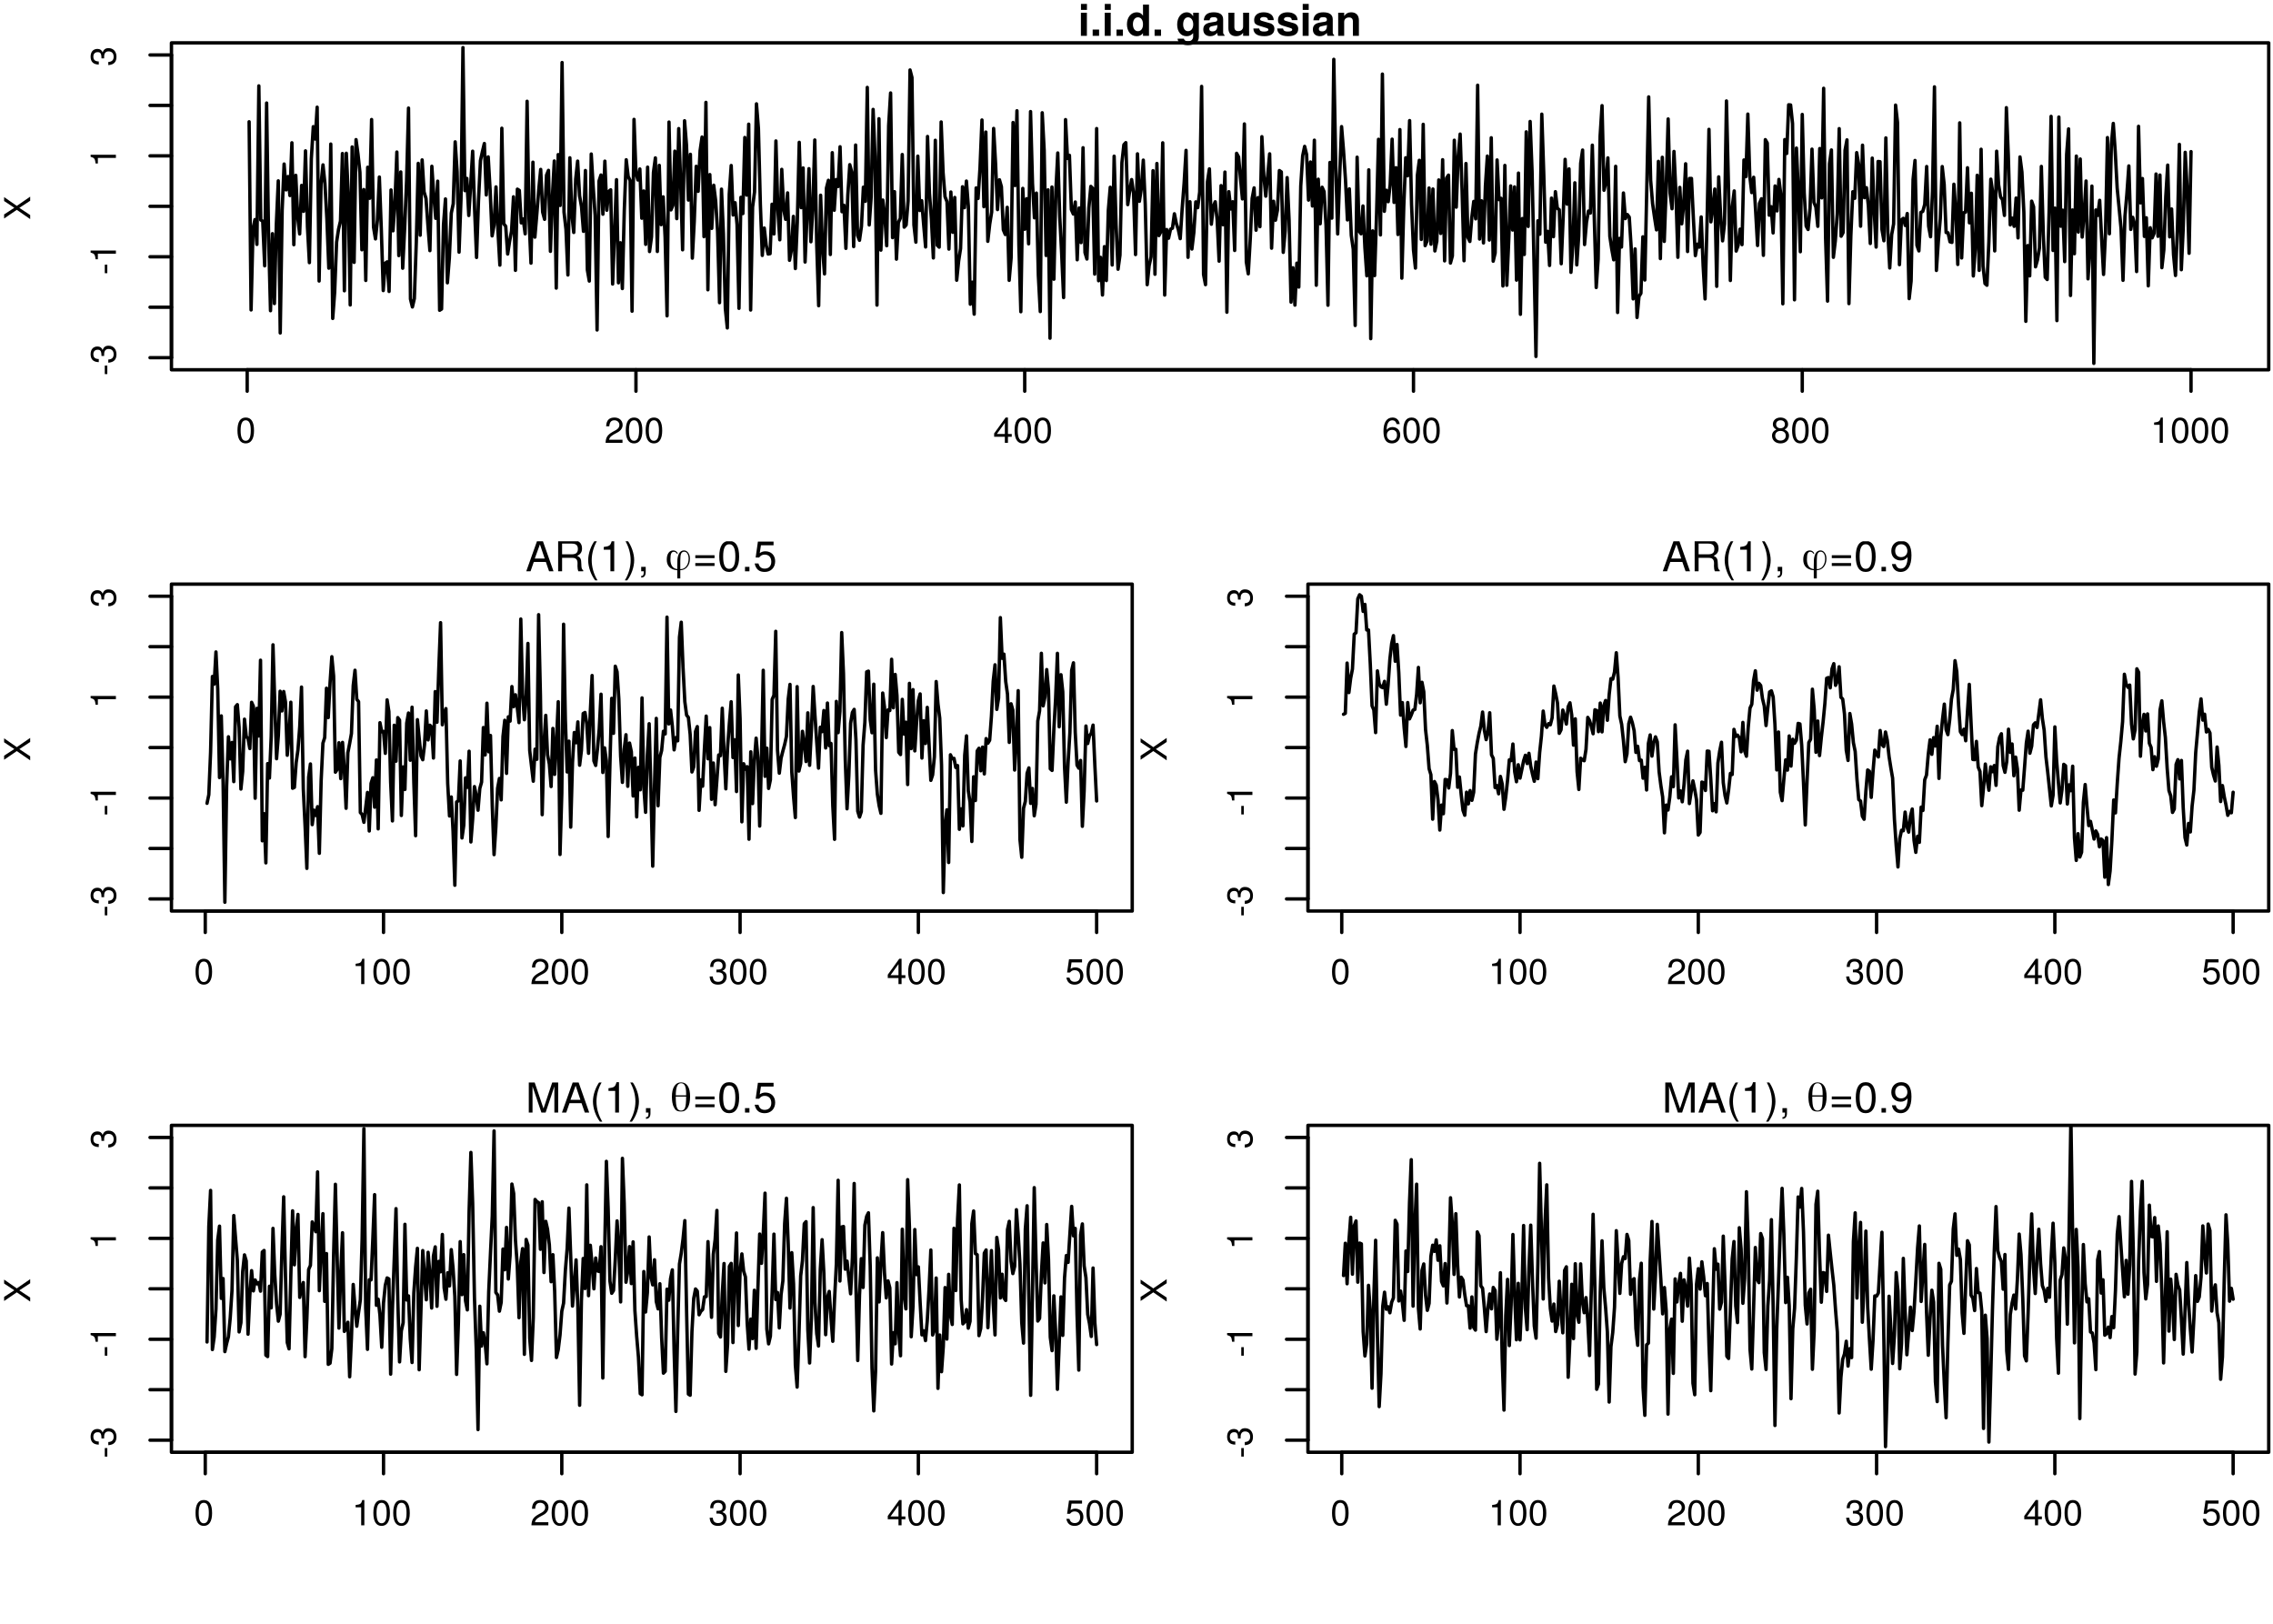 <?xml version="1.0" encoding="UTF-8"?>
<svg xmlns="http://www.w3.org/2000/svg" xmlns:xlink="http://www.w3.org/1999/xlink" width="504pt" height="360pt" viewBox="0 0 504 360" version="1.1">
<defs>
<g>
<symbol overflow="visible" id="glyph0-0">
<path style="stroke:none;" d=""/>
</symbol>
<symbol overflow="visible" id="glyph0-1">
<path style="stroke:none;" d="M 4.016 -2.703 C 4.016 -4.656 3.406 -5.609 2.172 -5.609 C 0.969 -5.609 0.344 -4.641 0.344 -2.75 C 0.344 -0.859 0.969 0.125 2.172 0.125 C 3.359 0.125 4.016 -0.859 4.016 -2.703 Z M 3.297 -2.766 C 3.297 -1.172 2.938 -0.453 2.156 -0.453 C 1.422 -0.453 1.047 -1.203 1.047 -2.734 C 1.047 -4.281 1.422 -5 2.172 -5 C 2.938 -5 3.297 -4.266 3.297 -2.766 Z M 3.297 -2.766 "/>
</symbol>
<symbol overflow="visible" id="glyph0-2">
<path style="stroke:none;" d="M 4.047 -3.969 C 4.047 -4.922 3.312 -5.609 2.25 -5.609 C 1.094 -5.609 0.438 -5.031 0.391 -3.672 L 1.094 -3.672 C 1.156 -4.609 1.531 -5 2.219 -5 C 2.859 -5 3.328 -4.562 3.328 -3.953 C 3.328 -3.516 3.078 -3.125 2.578 -2.844 L 1.844 -2.438 C 0.672 -1.766 0.328 -1.234 0.266 0 L 4.016 0 L 4.016 -0.688 L 1.047 -0.688 C 1.125 -1.156 1.375 -1.438 2.062 -1.844 L 2.859 -2.281 C 3.641 -2.688 4.047 -3.281 4.047 -3.969 Z M 4.047 -3.969 "/>
</symbol>
<symbol overflow="visible" id="glyph0-3">
<path style="stroke:none;" d="M 4.125 -1.344 L 4.125 -1.969 L 3.281 -1.969 L 3.281 -5.609 L 2.766 -5.609 L 0.219 -2.078 L 0.219 -1.344 L 2.594 -1.344 L 2.594 0 L 3.281 0 L 3.281 -1.344 Z M 2.594 -1.969 L 0.828 -1.969 L 2.594 -4.422 Z M 2.594 -1.969 "/>
</symbol>
<symbol overflow="visible" id="glyph0-4">
<path style="stroke:none;" d="M 4.062 -1.75 C 4.062 -2.781 3.344 -3.5 2.344 -3.5 C 1.797 -3.5 1.359 -3.281 1.047 -2.875 C 1.062 -4.234 1.5 -5 2.312 -5 C 2.797 -5 3.141 -4.688 3.25 -4.156 L 3.938 -4.156 C 3.812 -5.062 3.203 -5.609 2.359 -5.609 C 1.047 -5.609 0.344 -4.516 0.344 -2.562 C 0.344 -0.812 0.938 0.125 2.219 0.125 C 3.297 0.125 4.062 -0.641 4.062 -1.75 Z M 3.344 -1.688 C 3.344 -0.984 2.875 -0.5 2.234 -0.5 C 1.578 -0.5 1.094 -1 1.094 -1.734 C 1.094 -2.422 1.562 -2.875 2.25 -2.875 C 2.938 -2.875 3.344 -2.438 3.344 -1.688 Z M 3.344 -1.688 "/>
</symbol>
<symbol overflow="visible" id="glyph0-5">
<path style="stroke:none;" d="M 4.062 -1.578 C 4.062 -2.203 3.75 -2.641 3.094 -2.953 C 3.672 -3.297 3.859 -3.594 3.859 -4.125 C 3.859 -5 3.172 -5.609 2.172 -5.609 C 1.188 -5.609 0.484 -5 0.484 -4.125 C 0.484 -3.594 0.688 -3.312 1.25 -2.953 C 0.609 -2.641 0.297 -2.203 0.297 -1.594 C 0.297 -0.562 1.062 0.125 2.172 0.125 C 3.281 0.125 4.062 -0.562 4.062 -1.578 Z M 3.156 -4.109 C 3.156 -3.578 2.766 -3.234 2.172 -3.234 C 1.594 -3.234 1.203 -3.578 1.203 -4.109 C 1.203 -4.656 1.594 -5 2.172 -5 C 2.766 -5 3.156 -4.656 3.156 -4.109 Z M 3.344 -1.578 C 3.344 -0.906 2.875 -0.5 2.156 -0.5 C 1.484 -0.5 1 -0.922 1 -1.578 C 1 -2.234 1.484 -2.641 2.172 -2.641 C 2.875 -2.641 3.344 -2.234 3.344 -1.578 Z M 3.344 -1.578 "/>
</symbol>
<symbol overflow="visible" id="glyph0-6">
<path style="stroke:none;" d="M 2.75 0 L 2.75 -5.609 L 2.297 -5.609 C 2.047 -4.75 1.891 -4.641 0.812 -4.5 L 0.812 -4 L 2.047 -4 L 2.047 0 Z M 2.75 0 "/>
</symbol>
<symbol overflow="visible" id="glyph0-7">
<path style="stroke:none;" d="M 4.016 -1.625 C 4.016 -2.312 3.734 -2.703 3.062 -2.938 C 3.578 -3.141 3.844 -3.516 3.844 -4.078 C 3.844 -5.031 3.203 -5.609 2.125 -5.609 C 1 -5.609 0.391 -5 0.375 -3.797 L 1.062 -3.797 C 1.078 -4.641 1.422 -5 2.141 -5 C 2.75 -5 3.125 -4.641 3.125 -4.047 C 3.125 -3.453 2.875 -3.203 1.75 -3.203 L 1.75 -2.609 L 2.125 -2.609 C 2.906 -2.609 3.297 -2.25 3.297 -1.625 C 3.297 -0.922 2.859 -0.5 2.125 -0.5 C 1.375 -0.5 1 -0.875 0.953 -1.688 L 0.25 -1.688 C 0.344 -0.438 0.953 0.125 2.109 0.125 C 3.266 0.125 4.016 -0.578 4.016 -1.625 Z M 4.016 -1.625 "/>
</symbol>
<symbol overflow="visible" id="glyph0-8">
<path style="stroke:none;" d="M 4.062 -1.859 C 4.062 -2.969 3.328 -3.703 2.25 -3.703 C 1.859 -3.703 1.531 -3.594 1.219 -3.359 L 1.438 -4.812 L 3.766 -4.812 L 3.766 -5.5 L 0.875 -5.5 L 0.453 -2.562 L 1.094 -2.562 C 1.422 -2.953 1.688 -3.078 2.125 -3.078 C 2.875 -3.078 3.344 -2.594 3.344 -1.766 C 3.344 -0.953 2.891 -0.5 2.125 -0.5 C 1.516 -0.5 1.141 -0.812 0.969 -1.438 L 0.281 -1.438 C 0.5 -0.328 1.141 0.125 2.141 0.125 C 3.266 0.125 4.062 -0.672 4.062 -1.859 Z M 4.062 -1.859 "/>
</symbol>
<symbol overflow="visible" id="glyph1-0">
<path style="stroke:none;" d=""/>
</symbol>
<symbol overflow="visible" id="glyph1-1">
<path style="stroke:none;" d="M -1.906 -2.25 L -2.469 -2.25 L -2.469 -0.359 L -1.906 -0.359 Z M -1.906 -2.25 "/>
</symbol>
<symbol overflow="visible" id="glyph1-2">
<path style="stroke:none;" d="M -1.625 -4.016 C -2.312 -4.016 -2.703 -3.734 -2.938 -3.062 C -3.141 -3.578 -3.516 -3.844 -4.078 -3.844 C -5.031 -3.844 -5.609 -3.203 -5.609 -2.125 C -5.609 -1 -5 -0.391 -3.797 -0.375 L -3.797 -1.062 C -4.641 -1.078 -5 -1.422 -5 -2.141 C -5 -2.75 -4.641 -3.125 -4.047 -3.125 C -3.453 -3.125 -3.203 -2.875 -3.203 -1.75 L -2.609 -1.75 L -2.609 -2.125 C -2.609 -2.906 -2.25 -3.297 -1.625 -3.297 C -0.922 -3.297 -0.5 -2.859 -0.5 -2.125 C -0.5 -1.375 -0.875 -1 -1.688 -0.953 L -1.688 -0.25 C -0.438 -0.344 0.125 -0.953 0.125 -2.109 C 0.125 -3.266 -0.578 -4.016 -1.625 -4.016 Z M -1.625 -4.016 "/>
</symbol>
<symbol overflow="visible" id="glyph1-3">
<path style="stroke:none;" d="M 0 -2.75 L -5.609 -2.75 L -5.609 -2.297 C -4.75 -2.047 -4.641 -1.891 -4.5 -0.812 L -4 -0.812 L -4 -2.047 L 0 -2.047 Z M 0 -2.75 "/>
</symbol>
<symbol overflow="visible" id="glyph1-4">
<path style="stroke:none;" d="M 0 -5.141 L -2.969 -3.094 L -5.781 -5.047 L -5.781 -4.172 L -3.516 -2.672 L -5.781 -1.203 L -5.781 -0.297 L -2.969 -2.219 L 0 -0.172 L 0 -1.062 L -2.406 -2.656 L 0 -4.234 Z M 0 -5.141 "/>
</symbol>
<symbol overflow="visible" id="glyph2-0">
<path style="stroke:none;" d=""/>
</symbol>
<symbol overflow="visible" id="glyph2-1">
<path style="stroke:none;" d="M 1.969 0 L 1.969 -5.125 L 0.641 -5.125 L 0.641 0 Z M 1.984 -5.75 L 1.984 -7.078 L 0.656 -7.078 L 0.656 -5.75 Z M 1.984 -5.75 "/>
</symbol>
<symbol overflow="visible" id="glyph2-2">
<path style="stroke:none;" d="M 2.031 0 L 2.031 -1.391 L 0.609 -1.391 L 0.609 0 Z M 2.031 0 "/>
</symbol>
<symbol overflow="visible" id="glyph2-3">
<path style="stroke:none;" d="M 5.172 0 L 5.172 -6.922 L 3.844 -6.922 L 3.844 -4.469 C 3.516 -4.984 3.062 -5.219 2.438 -5.219 C 1.203 -5.219 0.281 -4.109 0.281 -2.562 C 0.281 -1.109 1.078 0.078 2.438 0.078 C 3.062 0.078 3.516 -0.156 3.844 -0.594 L 3.844 0 Z M 3.844 -2.531 C 3.844 -1.609 3.391 -1.031 2.719 -1.031 C 2.062 -1.031 1.609 -1.609 1.609 -2.562 C 1.609 -3.5 2.062 -4.109 2.719 -4.109 C 3.406 -4.109 3.844 -3.516 3.844 -2.531 Z M 3.844 -2.531 "/>
</symbol>
<symbol overflow="visible" id="glyph2-4">
<path style="stroke:none;" d=""/>
</symbol>
<symbol overflow="visible" id="glyph2-5">
<path style="stroke:none;" d="M 5.141 0.172 L 5.141 -5.125 L 3.875 -5.125 L 3.875 -4.344 C 3.484 -4.953 3.047 -5.219 2.453 -5.219 C 1.234 -5.219 0.328 -4.094 0.328 -2.516 C 0.328 -0.906 1.156 0.078 2.422 0.078 C 3.016 0.078 3.375 -0.094 3.875 -0.594 L 3.875 0.172 C 3.875 0.781 3.406 1.219 2.75 1.219 C 2.234 1.219 1.906 1 1.812 0.625 L 0.422 0.625 C 0.453 1.453 1.297 2.078 2.703 2.078 C 4.25 2.078 5.141 1.375 5.141 0.172 Z M 3.891 -2.531 C 3.891 -1.594 3.406 -1.031 2.719 -1.031 C 2.094 -1.031 1.656 -1.594 1.656 -2.531 C 1.656 -3.5 2.094 -4.109 2.734 -4.109 C 3.406 -4.109 3.891 -3.484 3.891 -2.531 Z M 3.891 -2.531 "/>
</symbol>
<symbol overflow="visible" id="glyph2-6">
<path style="stroke:none;" d="M 4.984 0 L 4.984 -0.156 C 4.734 -0.375 4.672 -0.516 4.672 -0.781 L 4.672 -3.641 C 4.672 -4.688 3.969 -5.219 2.578 -5.219 C 1.188 -5.219 0.469 -4.625 0.375 -3.438 L 1.656 -3.438 C 1.734 -3.969 1.953 -4.141 2.609 -4.141 C 3.109 -4.141 3.375 -3.969 3.375 -3.625 C 3.375 -3.094 2.969 -3.141 2.312 -3.031 L 1.781 -2.938 C 0.766 -2.75 0.266 -2.312 0.266 -1.391 C 0.266 -0.391 0.969 0.078 1.828 0.078 C 2.391 0.078 2.922 -0.156 3.375 -0.641 C 3.375 -0.375 3.406 -0.156 3.531 0 Z M 3.375 -2.188 C 3.375 -1.422 3 -0.984 2.312 -0.984 C 1.875 -0.984 1.594 -1.156 1.594 -1.531 C 1.594 -1.922 1.812 -2.078 2.359 -2.172 L 2.812 -2.266 C 3.156 -2.328 3.219 -2.344 3.375 -2.422 Z M 3.375 -2.188 "/>
</symbol>
<symbol overflow="visible" id="glyph2-7">
<path style="stroke:none;" d="M 5.141 0 L 5.141 -5.125 L 3.812 -5.125 L 3.812 -2.047 C 3.812 -1.438 3.375 -1.047 2.734 -1.047 C 2.172 -1.047 1.875 -1.344 1.875 -1.969 L 1.875 -5.125 L 0.547 -5.125 L 0.547 -1.688 C 0.547 -0.562 1.172 0.078 2.266 0.078 C 2.969 0.078 3.422 -0.172 3.812 -0.672 L 3.812 0 Z M 5.141 0 "/>
</symbol>
<symbol overflow="visible" id="glyph2-8">
<path style="stroke:none;" d="M 4.938 -1.516 L 4.938 -1.594 C 4.938 -2.172 4.609 -2.609 3.938 -2.812 L 2.25 -3.297 C 1.875 -3.406 1.781 -3.484 1.781 -3.703 C 1.781 -3.984 2.094 -4.172 2.562 -4.172 C 3.188 -4.172 3.5 -3.938 3.516 -3.484 L 4.797 -3.484 C 4.781 -4.562 3.938 -5.219 2.562 -5.219 C 1.266 -5.219 0.453 -4.562 0.453 -3.5 C 0.453 -2.875 0.625 -2.531 1.578 -2.234 L 3.156 -1.75 C 3.5 -1.641 3.609 -1.531 3.609 -1.391 C 3.609 -1.078 3.234 -0.953 2.625 -0.953 C 2.016 -0.953 1.688 -1.078 1.578 -1.625 L 0.281 -1.625 C 0.312 -0.5 1.141 0.078 2.703 0.078 C 4.141 0.078 4.938 -0.484 4.938 -1.516 Z M 4.938 -1.516 "/>
</symbol>
<symbol overflow="visible" id="glyph2-9">
<path style="stroke:none;" d="M 5.188 0 L 5.188 -3.438 C 5.188 -4.562 4.562 -5.219 3.469 -5.219 C 2.781 -5.219 2.312 -4.953 1.922 -4.391 L 1.922 -5.125 L 0.594 -5.125 L 0.594 0 L 1.922 0 L 1.922 -3.078 C 1.922 -3.688 2.359 -4.078 3 -4.078 C 3.578 -4.078 3.859 -3.766 3.859 -3.156 L 3.859 0 Z M 5.188 0 "/>
</symbol>
<symbol overflow="visible" id="glyph3-0">
<path style="stroke:none;" d=""/>
</symbol>
<symbol overflow="visible" id="glyph3-1">
<path style="stroke:none;" d="M 6.203 0 L 3.766 -6.922 L 2.625 -6.922 L 0.156 0 L 1.109 0 L 1.828 -2.078 L 4.5 -2.078 L 5.219 0 Z M 4.25 -2.828 L 2.047 -2.828 L 3.188 -5.969 Z M 4.25 -2.828 "/>
</symbol>
<symbol overflow="visible" id="glyph3-2">
<path style="stroke:none;" d="M 6.453 0 L 6.453 -0.219 C 6.125 -0.453 6.047 -0.688 6.031 -1.609 C 6.016 -2.75 5.844 -3.094 5.094 -3.422 C 5.875 -3.797 6.188 -4.281 6.188 -5.078 C 6.188 -6.266 5.438 -6.922 4.078 -6.922 L 0.891 -6.922 L 0.891 0 L 1.766 0 L 1.766 -2.984 L 4.047 -2.984 C 4.828 -2.984 5.203 -2.609 5.188 -1.75 L 5.172 -1.125 C 5.172 -0.703 5.25 -0.281 5.375 0 Z M 5.266 -4.953 C 5.266 -4.125 4.844 -3.766 3.906 -3.766 L 1.766 -3.766 L 1.766 -6.141 L 3.906 -6.141 C 4.891 -6.141 5.266 -5.734 5.266 -4.953 Z M 5.266 -4.953 "/>
</symbol>
<symbol overflow="visible" id="glyph3-3">
<path style="stroke:none;" d="M 2.766 2.016 C 1.922 0.656 1.469 -0.938 1.469 -2.453 C 1.469 -3.969 1.922 -5.578 2.766 -6.922 L 2.234 -6.922 C 1.297 -5.688 0.688 -3.953 0.688 -2.453 C 0.688 -0.953 1.297 0.766 2.234 2.016 Z M 2.766 2.016 "/>
</symbol>
<symbol overflow="visible" id="glyph3-4">
<path style="stroke:none;" d="M 3.297 0 L 3.297 -6.734 L 2.75 -6.734 C 2.453 -5.703 2.266 -5.562 0.969 -5.391 L 0.969 -4.797 L 2.453 -4.797 L 2.453 0 Z M 3.297 0 "/>
</symbol>
<symbol overflow="visible" id="glyph3-5">
<path style="stroke:none;" d="M 2.438 -2.453 C 2.438 -3.953 1.828 -5.688 0.891 -6.922 L 0.359 -6.922 C 1.203 -5.562 1.656 -3.969 1.656 -2.453 C 1.656 -0.938 1.203 0.672 0.359 2.016 L 0.891 2.016 C 1.828 0.766 2.438 -0.953 2.438 -2.453 Z M 2.438 -2.453 "/>
</symbol>
<symbol overflow="visible" id="glyph3-6">
<path style="stroke:none;" d="M 1.828 0.156 L 1.828 -0.984 L 0.828 -0.984 L 0.828 0 L 1.391 0 L 1.391 0.172 C 1.391 0.828 1.266 1.016 0.828 1.031 L 0.828 1.391 C 1.484 1.391 1.828 0.969 1.828 0.156 Z M 1.828 0.156 "/>
</symbol>
<symbol overflow="visible" id="glyph3-7">
<path style="stroke:none;" d=""/>
</symbol>
<symbol overflow="visible" id="glyph3-8">
<path style="stroke:none;" d="M 4.906 -2.922 L 4.906 -3.562 L 0.641 -3.562 L 0.641 -2.922 Z M 4.906 -1.188 L 4.906 -1.828 L 0.641 -1.828 L 0.641 -1.188 Z M 4.906 -1.188 "/>
</symbol>
<symbol overflow="visible" id="glyph3-9">
<path style="stroke:none;" d="M 4.812 -3.234 C 4.812 -5.578 4.078 -6.734 2.609 -6.734 C 1.156 -6.734 0.406 -5.562 0.406 -3.297 C 0.406 -1.031 1.172 0.141 2.609 0.141 C 4.031 0.141 4.812 -1.031 4.812 -3.234 Z M 3.969 -3.312 C 3.969 -1.406 3.531 -0.547 2.594 -0.547 C 1.703 -0.547 1.266 -1.438 1.266 -3.281 C 1.266 -5.125 1.703 -6 2.609 -6 C 3.516 -6 3.969 -5.125 3.969 -3.312 Z M 3.969 -3.312 "/>
</symbol>
<symbol overflow="visible" id="glyph3-10">
<path style="stroke:none;" d="M 1.812 0 L 1.812 -0.984 L 0.828 -0.984 L 0.828 0 Z M 1.812 0 "/>
</symbol>
<symbol overflow="visible" id="glyph3-11">
<path style="stroke:none;" d="M 4.875 -2.234 C 4.875 -3.562 3.984 -4.438 2.703 -4.438 C 2.219 -4.438 1.844 -4.312 1.453 -4.031 L 1.719 -5.766 L 4.516 -5.766 L 4.516 -6.594 L 1.047 -6.594 L 0.547 -3.062 L 1.312 -3.062 C 1.703 -3.531 2.031 -3.703 2.547 -3.703 C 3.453 -3.703 4.016 -3.109 4.016 -2.125 C 4.016 -1.156 3.453 -0.594 2.547 -0.594 C 1.812 -0.594 1.375 -0.969 1.172 -1.734 L 0.328 -1.734 C 0.609 -0.391 1.375 0.141 2.562 0.141 C 3.922 0.141 4.875 -0.812 4.875 -2.234 Z M 4.875 -2.234 "/>
</symbol>
<symbol overflow="visible" id="glyph3-12">
<path style="stroke:none;" d="M 4.828 -3.531 C 4.828 -5.641 4.109 -6.734 2.562 -6.734 C 1.281 -6.734 0.359 -5.828 0.359 -4.5 C 0.359 -3.25 1.219 -2.406 2.438 -2.406 C 3.062 -2.406 3.531 -2.625 3.969 -3.156 C 3.969 -1.516 3.422 -0.594 2.469 -0.594 C 1.875 -0.594 1.469 -0.969 1.344 -1.609 L 0.5 -1.609 C 0.672 -0.516 1.391 0.141 2.406 0.141 C 3.984 0.141 4.828 -1.203 4.828 -3.531 Z M 3.922 -4.516 C 3.922 -3.703 3.344 -3.141 2.531 -3.141 C 1.719 -3.141 1.219 -3.672 1.219 -4.562 C 1.219 -5.422 1.781 -6 2.562 -6 C 3.328 -6 3.922 -5.391 3.922 -4.516 Z M 3.922 -4.516 "/>
</symbol>
<symbol overflow="visible" id="glyph3-13">
<path style="stroke:none;" d="M 7.234 0 L 7.234 -6.922 L 6 -6.922 L 3.984 -0.891 L 1.938 -6.922 L 0.719 -6.922 L 0.719 0 L 1.547 0 L 1.547 -5.797 L 3.516 0 L 4.453 0 L 6.391 -5.797 L 6.391 0 Z M 7.234 0 "/>
</symbol>
<symbol overflow="visible" id="glyph4-0">
<path style="stroke:none;" d="M 0.312 0 L 0.312 -6.328 L 2.844 -6.328 L 2.844 0 Z M 0.625 -0.312 L 2.531 -0.312 L 2.531 -6.016 L 0.625 -6.016 Z M 0.625 -0.312 "/>
</symbol>
<symbol overflow="visible" id="glyph4-1">
<path style="stroke:none;" d="M 3.312 -2.047 L 3.312 -0.156 L 3.328 -0.156 C 3.867 -0.156 4.305 -0.367 4.641 -0.797 C 4.984 -1.234 5.156 -1.789 5.156 -2.469 C 5.156 -2.938 5.066 -3.312 4.891 -3.594 C 4.711 -3.883 4.473 -4.031 4.172 -4.031 C 3.859 -4.031 3.633 -3.883 3.5 -3.594 C 3.375 -3.312 3.312 -2.797 3.312 -2.047 Z M 2.641 -0.156 L 2.641 -0.719 C 2.641 -1.469 2.648 -2 2.672 -2.312 C 2.703 -2.625 2.754 -2.891 2.828 -3.109 C 2.941 -3.504 3.109 -3.801 3.328 -4 C 3.555 -4.207 3.828 -4.312 4.141 -4.312 C 4.504 -4.312 4.812 -4.141 5.062 -3.797 C 5.32 -3.461 5.453 -3.023 5.453 -2.484 C 5.453 -1.734 5.254 -1.125 4.859 -0.656 C 4.473 -0.188 3.961 0.055 3.328 0.078 L 3.312 0.078 L 3.312 1.906 L 2.641 1.906 L 2.641 0.078 L 2.609 0.078 C 1.879 0.023 1.312 -0.203 0.906 -0.609 C 0.508 -1.016 0.312 -1.566 0.312 -2.266 C 0.312 -2.898 0.441 -3.398 0.703 -3.766 C 0.961 -4.129 1.316 -4.312 1.766 -4.312 C 1.973 -4.312 2.16 -4.258 2.328 -4.156 C 2.492 -4.051 2.641 -3.891 2.766 -3.672 L 2.578 -3.547 C 2.492 -3.703 2.391 -3.816 2.266 -3.891 C 2.148 -3.973 2.02 -4.016 1.875 -4.016 C 1.602 -4.016 1.41 -3.883 1.297 -3.625 C 1.18 -3.363 1.125 -2.922 1.125 -2.297 C 1.125 -1.672 1.25 -1.176 1.5 -0.812 C 1.75 -0.457 2.117 -0.242 2.609 -0.172 Z M 2.641 -0.156 "/>
</symbol>
<symbol overflow="visible" id="glyph4-2">
<path style="stroke:none;" d="M 3.609 -3.219 L 1.312 -3.219 L 1.312 -2.969 C 1.312 -1.914 1.398 -1.176 1.578 -0.75 C 1.754 -0.32 2.051 -0.109 2.469 -0.109 C 2.895 -0.109 3.191 -0.316 3.359 -0.734 C 3.523 -1.148 3.609 -1.969 3.609 -3.188 Z M 1.312 -3.5 L 3.609 -3.5 L 3.609 -3.531 C 3.609 -3.57 3.609 -3.629 3.609 -3.703 C 3.609 -3.773 3.609 -3.832 3.609 -3.875 C 3.609 -4.664 3.52 -5.25 3.344 -5.625 C 3.164 -6 2.879 -6.188 2.484 -6.188 C 2.086 -6.188 1.797 -5.973 1.609 -5.547 C 1.422 -5.129 1.32 -4.457 1.312 -3.531 Z M 2.484 -6.375 C 3.129 -6.375 3.625 -6.102 3.969 -5.562 C 4.312 -5.031 4.484 -4.258 4.484 -3.25 C 4.484 -2.164 4.312 -1.336 3.969 -0.766 C 3.625 -0.191 3.133 0.094 2.5 0.094 C 1.82 0.094 1.367 -0.082 1.141 -0.438 C 0.922 -0.789 0.773 -1.078 0.703 -1.297 C 0.629 -1.523 0.578 -1.742 0.547 -1.953 C 0.516 -2.16 0.492 -2.336 0.484 -2.484 C 0.473 -2.641 0.469 -2.773 0.469 -2.891 C 0.469 -2.898 0.461 -2.914 0.453 -2.938 C 0.453 -2.969 0.453 -3.004 0.453 -3.047 C 0.453 -3.086 0.453 -3.133 0.453 -3.188 C 0.453 -4.188 0.629 -4.969 0.984 -5.531 C 1.348 -6.094 1.848 -6.375 2.484 -6.375 Z M 2.484 -6.375 "/>
</symbol>
</g>
<clipPath id="clip1">
  <path d="M 116 120 L 144 120 L 144 129 L 116 129 Z M 116 120 "/>
</clipPath>
<clipPath id="clip2">
  <path d="M 154 120 L 172 120 L 172 127 L 154 127 Z M 154 120 "/>
</clipPath>
<clipPath id="clip3">
  <path d="M 368 120 L 396 120 L 396 129 L 368 129 Z M 368 120 "/>
</clipPath>
<clipPath id="clip4">
  <path d="M 406 120 L 424 120 L 424 127 L 406 127 Z M 406 120 "/>
</clipPath>
<clipPath id="clip5">
  <path d="M 45 249.504 L 244 249.504 L 244 318 L 45 318 Z M 45 249.504 "/>
</clipPath>
<clipPath id="clip6">
  <path d="M 117 240 L 146 240 L 146 249 L 117 249 Z M 117 240 "/>
</clipPath>
<clipPath id="clip7">
  <path d="M 148 240 L 154 240 L 154 247 L 148 247 Z M 148 240 "/>
</clipPath>
<clipPath id="clip8">
  <path d="M 154 240 L 172 240 L 172 247 L 154 247 Z M 154 240 "/>
</clipPath>
<clipPath id="clip9">
  <path d="M 297 249.504 L 496 249.504 L 496 321.984 L 297 321.984 Z M 297 249.504 "/>
</clipPath>
<clipPath id="clip10">
  <path d="M 369 240 L 398 240 L 398 249 L 369 249 Z M 369 240 "/>
</clipPath>
<clipPath id="clip11">
  <path d="M 400 240 L 406 240 L 406 247 L 400 247 Z M 400 240 "/>
</clipPath>
<clipPath id="clip12">
  <path d="M 406 240 L 424 240 L 424 247 L 406 247 Z M 406 240 "/>
</clipPath>
</defs>
<g id="surface5">
<rect x="0" y="0" width="504" height="360" style="fill:rgb(100%,100%,100%);fill-opacity:1;stroke:none;"/>
<path style="fill:none;stroke-width:0.75;stroke-linecap:round;stroke-linejoin:round;stroke:rgb(0%,0%,0%);stroke-opacity:1;stroke-miterlimit:10;" d="M 55.238 26.996 L 55.672 68.715 L 56.102 50.711 L 56.531 48.68 L 56.965 54.188 L 57.395 19.043 L 57.824 48.766 L 58.258 49.055 L 58.688 58.934 L 59.117 22.844 L 59.551 52.168 L 59.98 68.887 L 60.41 51.809 L 60.844 67.301 L 61.273 49.758 L 61.703 40.098 L 62.137 73.824 L 62.566 46.57 L 62.996 36.367 L 63.43 42.102 L 63.859 39.148 L 64.289 43.355 L 64.723 31.656 L 65.152 54.254 L 65.582 38.871 L 66.016 48.18 L 66.445 51.867 L 66.875 41.105 L 67.309 46.859 L 67.738 33.445 L 68.172 50.281 L 68.602 58.23 L 69.031 35.227 L 69.465 28.082 L 69.895 30.824 L 70.324 23.766 L 70.758 62.305 L 71.188 40.793 L 71.617 36.555 L 72.051 40.707 L 72.48 48.543 L 72.91 59.457 L 73.344 31.938 L 73.773 70.602 L 74.203 64.824 L 74.637 53.66 L 75.066 50.832 L 75.496 49.008 L 75.93 34.039 L 76.359 64.469 L 76.789 33.98 L 77.223 43.078 L 77.652 67.613 L 78.082 32.582 L 78.516 58.172 L 78.945 30.957 L 79.375 34.141 L 79.809 38.215 L 80.238 55.379 L 80.668 42.02 L 81.102 62.18 L 81.531 37.082 L 81.961 43.965 L 82.395 26.5 L 82.824 50.348 L 83.254 52.965 L 83.688 48.84 L 84.117 39.25 L 84.547 50.801 L 84.98 64.422 L 85.41 58.371 L 85.84 58.051 L 86.273 64.617 L 86.703 42.117 L 87.137 51.176 L 87.566 45.145 L 87.996 33.707 L 88.43 56.668 L 88.859 38.121 L 89.289 59.469 L 89.723 50.66 L 90.152 40.117 L 90.582 23.961 L 91.016 66.297 L 91.445 68.059 L 91.875 66.195 L 92.309 53.656 L 92.738 36.219 L 93.168 52.148 L 93.602 35.453 L 94.031 42.543 L 94.461 44.004 L 94.895 50.094 L 95.324 55.57 L 95.754 36.867 L 96.188 43.402 L 96.617 48.406 L 97.047 40.168 L 97.48 68.789 L 97.91 68.516 L 98.34 49.801 L 98.773 44.109 L 99.203 62.703 L 99.633 57.254 L 100.066 47.262 L 100.496 45.176 L 100.926 31.449 L 101.359 38.066 L 101.789 55.91 L 102.219 44.059 L 102.652 10.551 L 103.082 42.266 L 103.512 39.551 L 103.945 47.777 L 104.375 40.859 L 104.805 33.523 L 105.238 46.406 L 105.668 57.082 L 106.098 44.516 L 106.531 35.613 L 106.961 33.637 L 107.395 31.816 L 107.824 43.219 L 108.254 34.781 L 108.688 42.316 L 109.117 52.297 L 109.547 49.91 L 109.98 41.441 L 110.41 51.148 L 110.84 58.781 L 111.273 28.43 L 111.703 49.617 L 112.133 50.172 L 112.566 56.32 L 112.996 53.508 L 113.426 51.238 L 113.859 43.633 L 114.289 59.941 L 114.719 41.938 L 115.152 42.219 L 115.582 49.418 L 116.012 48.527 L 116.445 51.844 L 116.875 22.453 L 117.305 48.461 L 117.738 58.344 L 118.168 35.961 L 118.598 52.578 L 119.031 47.496 L 119.461 42.035 L 119.891 37.559 L 120.324 47.023 L 120.754 48.629 L 121.184 38.844 L 121.617 37.77 L 122.047 55.727 L 122.477 43.734 L 122.91 35.688 L 123.34 63.875 L 123.77 34.273 L 124.203 45.555 L 124.633 13.863 L 125.062 47.027 L 125.496 50.887 L 125.926 60.965 L 126.355 34.984 L 126.789 47.445 L 127.219 51.539 L 127.652 39.699 L 128.082 35.719 L 128.512 43.402 L 128.945 45.863 L 129.375 51.293 L 129.805 37.805 L 130.238 59.848 L 130.668 62.316 L 131.098 34.145 L 131.531 41.414 L 131.961 47.75 L 132.391 73.16 L 132.824 40.141 L 133.254 38.801 L 133.684 47.492 L 134.117 35.73 L 134.547 46.613 L 134.977 42.449 L 135.41 42.082 L 135.84 62.973 L 136.27 51.66 L 136.703 39.836 L 137.133 62.703 L 137.562 53.82 L 137.996 63.973 L 138.426 46.672 L 138.855 35.422 L 139.289 39.129 L 139.719 40.02 L 140.148 68.996 L 140.582 26.469 L 141.012 38.32 L 141.441 39.906 L 141.875 37.465 L 142.305 48.383 L 142.734 42.34 L 143.168 54.176 L 143.598 37.059 L 144.027 55.77 L 144.461 52.5 L 144.891 38.238 L 145.32 35.008 L 145.754 55.754 L 146.184 36.66 L 146.613 49.812 L 147.047 43.648 L 147.477 52.602 L 147.91 70.023 L 148.34 27.062 L 148.77 46.539 L 149.203 45.527 L 149.633 33.508 L 150.062 48.473 L 150.496 28.508 L 150.926 40.305 L 151.355 55.383 L 151.789 26.773 L 152.219 32.152 L 152.648 44.355 L 153.082 34.211 L 153.512 57.234 L 153.941 49.02 L 154.375 36.875 L 154.805 42.418 L 155.234 33.43 L 155.668 30.379 L 156.098 52.477 L 156.527 22.699 L 156.961 64.25 L 157.391 38.707 L 157.82 50.633 L 158.254 41.066 L 158.684 44.492 L 159.113 51.285 L 159.547 67.113 L 159.977 41.934 L 160.406 51.859 L 160.84 68.504 L 161.27 72.707 L 161.699 43.047 L 162.133 36.695 L 162.562 47.672 L 162.992 44.941 L 163.426 49.805 L 163.855 68.363 L 164.285 43.746 L 164.719 47.355 L 165.148 30.48 L 165.578 43.262 L 166.012 27.531 L 166.441 68.734 L 166.875 45.918 L 167.305 42.555 L 167.734 23.023 L 168.168 28.5 L 168.598 45.305 L 169.027 56.629 L 169.461 50.562 L 169.891 54.355 L 170.32 56.324 L 170.754 56.238 L 171.184 45.277 L 171.613 51.867 L 172.047 31.25 L 172.477 46.402 L 172.906 53.168 L 173.34 37.551 L 173.77 46.367 L 174.199 48.625 L 174.633 42.766 L 175.062 57.711 L 175.492 55.41 L 175.926 47.973 L 176.355 59.543 L 176.785 49.336 L 177.219 31.555 L 177.648 46.039 L 178.078 37.242 L 178.512 58.094 L 178.941 47.977 L 179.371 37.395 L 179.805 53.602 L 180.234 46.07 L 180.664 31.035 L 181.098 54.355 L 181.527 67.781 L 181.957 43.285 L 182.391 55.035 L 182.82 60.727 L 183.25 41.699 L 183.684 39.973 L 184.113 56.426 L 184.543 33.848 L 184.977 46.617 L 185.406 39.82 L 185.836 41.359 L 186.27 32.539 L 186.699 46.938 L 187.133 45.508 L 187.562 55.066 L 187.992 43.199 L 188.426 36.508 L 188.855 38.164 L 189.285 54.676 L 189.719 32.156 L 190.148 52.191 L 190.578 53.277 L 191.012 50.191 L 191.441 41.496 L 191.871 44.641 L 192.305 19.379 L 192.734 49.875 L 193.164 43.73 L 193.598 24.258 L 194.027 34.766 L 194.457 67.648 L 194.891 26.324 L 195.32 55.457 L 195.75 44.352 L 196.184 47.699 L 196.613 54.48 L 197.043 27.855 L 197.477 20.609 L 197.906 52.688 L 198.336 42.492 L 198.77 57.457 L 199.199 49.355 L 199.629 48.398 L 200.062 34.258 L 200.492 50.363 L 200.922 49.887 L 201.355 44.535 L 201.785 15.512 L 202.215 17.191 L 202.648 49.863 L 203.078 53.691 L 203.508 34.621 L 203.941 46.676 L 204.371 44.488 L 204.801 49.727 L 205.234 54.754 L 205.664 30.258 L 206.094 42.875 L 206.527 48.582 L 206.957 57.188 L 207.391 31.105 L 207.82 54.367 L 208.25 54.797 L 208.684 27.039 L 209.113 38.234 L 209.543 43.613 L 209.977 44.703 L 210.406 55.227 L 210.836 42.57 L 211.27 51.512 L 211.699 43.777 L 212.129 62.129 L 212.562 57.871 L 212.992 55.09 L 213.422 41.406 L 213.855 46.047 L 214.285 40.148 L 214.715 45.75 L 215.148 67.445 L 215.578 62.559 L 216.008 69.652 L 216.441 41.668 L 216.871 43.996 L 217.301 37.18 L 217.734 26.605 L 218.164 45.832 L 218.594 29.277 L 219.027 53.5 L 219.457 49.684 L 219.887 47.008 L 220.32 28.477 L 220.75 36.18 L 221.18 46.469 L 221.613 39.855 L 222.043 41.383 L 222.473 50.949 L 222.906 51.992 L 223.336 45.965 L 223.766 62.156 L 224.199 57.191 L 224.629 27.16 L 225.059 41.133 L 225.492 24.559 L 225.922 54.359 L 226.352 69.113 L 226.785 41.766 L 227.215 50.828 L 227.648 44.051 L 228.078 54.059 L 228.508 24.738 L 228.941 40.664 L 229.371 48.289 L 229.801 42.809 L 230.234 61.012 L 230.664 69.078 L 231.094 25 L 231.527 33.336 L 231.957 56.641 L 232.387 42.09 L 232.82 74.984 L 233.25 41.469 L 233.68 61.902 L 234.113 42.492 L 234.543 33.914 L 234.973 47.902 L 235.406 56.207 L 235.836 65.977 L 236.266 26.52 L 236.699 35.125 L 237.129 34.434 L 237.559 46.461 L 237.992 47.453 L 238.422 44.785 L 238.852 57.594 L 239.285 46.109 L 239.715 53.789 L 240.145 32.754 L 240.578 55.992 L 241.008 57.426 L 241.438 46.09 L 241.871 41.324 L 242.301 41.785 L 242.73 60.773 L 243.164 28.504 L 243.594 62.242 L 244.023 57.055 L 244.457 65.406 L 244.887 54.676 L 245.316 62.203 L 245.75 46.672 L 246.18 41.516 L 246.609 58.754 L 247.043 34.633 L 247.473 49.84 L 247.906 59.688 L 248.336 56.559 L 248.766 36.074 L 249.199 32.09 L 249.629 31.625 L 250.059 45.367 L 250.492 42.309 L 250.922 39.812 L 251.352 42.863 L 251.785 56.441 L 252.215 34.105 L 252.645 44.637 L 253.078 41.75 L 253.508 35.5 L 253.938 45.281 L 254.371 63.117 L 254.801 58.902 L 255.23 56.938 L 255.664 37.836 L 256.094 60.809 L 256.523 36.246 L 256.957 52.242 L 257.387 51.41 L 257.816 31.664 L 258.25 65.418 L 258.68 50.883 L 259.109 52.816 L 259.543 50.828 L 259.973 50.586 L 260.402 47.398 L 260.836 49.562 L 261.266 50.867 L 261.695 52.91 L 262.129 46.211 L 262.559 40.605 L 262.988 33.336 L 263.422 57.051 L 263.852 44.73 L 264.281 55.215 L 264.715 51.531 L 265.145 44.758 L 265.574 46.035 L 266.008 42.566 L 266.438 19.156 L 266.871 60.871 L 267.301 63.113 L 267.73 40.309 L 268.164 37.438 L 268.594 49.711 L 269.023 45.812 L 269.457 44.734 L 269.887 48.789 L 270.316 57.902 L 270.75 41.152 L 271.18 49.824 L 271.609 38.148 L 272.043 69.219 L 272.473 42.496 L 272.902 46.336 L 273.336 44.73 L 273.766 55.531 L 274.195 33.992 L 274.629 34.789 L 275.059 39.492 L 275.488 44.105 L 275.922 27.477 L 276.352 58.09 L 276.781 60.711 L 277.215 53.203 L 277.645 43.988 L 278.074 41.656 L 278.508 51.039 L 278.938 43.816 L 279.367 50.258 L 279.801 30.305 L 280.23 38.906 L 280.66 43.492 L 281.094 38.844 L 281.523 34.105 L 281.953 55.023 L 282.387 44.621 L 282.816 48.82 L 283.246 46.613 L 283.68 37.812 L 284.109 38.117 L 284.539 55.953 L 284.973 51.172 L 285.402 39.379 L 285.832 48.785 L 286.266 66.988 L 286.695 59.363 L 287.129 67.645 L 287.559 58.34 L 287.988 63.648 L 288.422 41.219 L 288.852 34.531 L 289.281 32.453 L 289.715 34.246 L 290.145 44.363 L 290.574 35.914 L 291.008 45.676 L 291.438 31.082 L 291.867 63.242 L 292.301 39.723 L 292.73 49.613 L 293.16 41.516 L 293.594 42.492 L 294.023 49.875 L 294.453 67.676 L 294.887 36.027 L 295.316 48.363 L 295.746 13.156 L 296.18 36.598 L 296.609 51.867 L 297.039 39.266 L 297.473 28.07 L 297.902 33.363 L 298.332 39.727 L 298.766 48.758 L 299.195 41.867 L 299.625 52.191 L 300.059 55.25 L 300.488 72.16 L 300.918 34.852 L 301.352 51.211 L 301.781 51.836 L 302.211 45.668 L 302.645 54.91 L 303.074 61.148 L 303.504 37.656 L 303.938 75.086 L 304.367 51.191 L 304.797 61.102 L 305.23 47.527 L 305.66 30.887 L 306.09 52.082 L 306.523 16.426 L 306.953 46.848 L 307.387 42.184 L 307.816 44.711 L 308.246 40.957 L 308.68 30.855 L 309.109 44.875 L 309.539 37.172 L 309.973 51.992 L 310.402 28.73 L 310.832 61.668 L 311.266 45.746 L 311.695 34.973 L 312.125 38.98 L 312.559 26.734 L 312.988 45.32 L 313.418 55.422 L 313.852 59.438 L 314.281 38.852 L 314.711 35.539 L 315.145 53.086 L 315.574 27.566 L 316.004 54.465 L 316.438 53.422 L 316.867 41.688 L 317.297 54.145 L 317.73 41.906 L 318.16 55.637 L 318.59 53.469 L 319.023 39.895 L 319.453 51.758 L 319.883 35.41 L 320.316 57.84 L 320.746 39.488 L 321.176 38.828 L 321.609 58.328 L 322.039 56.746 L 322.469 31.09 L 322.902 45.926 L 323.332 34.59 L 323.762 29.727 L 324.195 42.402 L 324.625 57.809 L 325.055 36.254 L 325.488 52.629 L 325.918 53.535 L 326.348 48.219 L 326.781 44.66 L 327.211 48.523 L 327.645 18.895 L 328.074 53 L 328.504 44.52 L 328.938 53.863 L 329.367 41.195 L 329.797 34.605 L 330.23 53.227 L 330.66 30.543 L 331.09 57.91 L 331.523 56.086 L 331.953 35.465 L 332.383 44.258 L 332.816 43.961 L 333.246 63.406 L 333.676 36.676 L 334.109 63.246 L 334.539 53.301 L 334.969 41.223 L 335.402 51.004 L 335.832 41.438 L 336.262 62.109 L 336.695 38.375 L 337.125 69.684 L 337.555 48.453 L 337.988 56.422 L 338.418 29.23 L 338.848 50.207 L 339.281 26.93 L 339.711 37.984 L 340.141 58.211 L 340.574 79.031 L 341.004 48.949 L 341.434 51.93 L 341.867 25.309 L 342.297 38.355 L 342.727 53.703 L 343.16 51.293 L 343.59 58.855 L 344.02 43.926 L 344.453 52.477 L 344.883 42.496 L 345.312 46.164 L 345.746 46.512 L 346.176 58.473 L 346.605 48.23 L 347.039 35.328 L 347.469 45.258 L 347.902 37.441 L 348.332 60.379 L 348.762 54.34 L 349.195 40.527 L 349.625 58.73 L 350.055 52.297 L 350.488 36.207 L 350.918 33.27 L 351.348 54.219 L 351.781 49.285 L 352.211 46.793 L 352.641 47.238 L 353.074 32.188 L 353.504 48.234 L 353.934 63.746 L 354.367 57.469 L 354.797 30.176 L 355.227 23.422 L 355.66 42.188 L 356.09 40.367 L 356.52 35.004 L 356.953 52.395 L 357.383 55.266 L 357.812 57.605 L 358.246 36.871 L 358.676 69.281 L 359.105 52.84 L 359.539 54.777 L 359.969 42.785 L 360.398 48.465 L 360.832 47.562 L 361.262 48.141 L 361.691 54.93 L 362.125 66.27 L 362.555 55.191 L 362.984 70.387 L 363.418 65.73 L 363.848 65.023 L 364.277 52.504 L 364.711 62.082 L 365.141 41.949 L 365.57 21.484 L 366.004 39.961 L 366.434 45.129 L 366.867 48.211 L 367.297 50.965 L 367.727 35.773 L 368.16 57.336 L 368.59 34.871 L 369.02 53.523 L 369.453 41.484 L 369.883 26.375 L 370.312 42.805 L 370.746 46.281 L 371.176 33.578 L 371.605 42.75 L 372.039 57.047 L 372.469 41.547 L 372.898 49.617 L 373.332 45.414 L 373.762 36.309 L 374.191 55.766 L 374.625 39.562 L 375.055 39.559 L 375.484 48.461 L 375.918 56.672 L 376.348 54.137 L 376.777 54.797 L 377.211 48.098 L 377.641 58.906 L 378.07 66.277 L 378.504 49.477 L 378.934 28.68 L 379.363 49.188 L 379.797 45.906 L 380.227 41.914 L 380.656 63.48 L 381.09 39.215 L 381.52 47.723 L 381.949 53.402 L 382.383 49.617 L 382.812 22.383 L 383.242 40.414 L 383.676 62.191 L 384.105 45.793 L 384.535 42.332 L 384.969 55.664 L 385.398 54.406 L 385.828 50.805 L 386.262 54.242 L 386.691 35.465 L 387.125 39.168 L 387.555 25.293 L 387.984 39.035 L 388.418 42.703 L 388.848 39.305 L 389.277 46.711 L 389.711 54.43 L 390.141 45.098 L 390.57 44.066 L 391.004 56.613 L 391.434 30.961 L 391.863 31.715 L 392.297 47.715 L 392.727 45.828 L 393.156 51.645 L 393.59 41.23 L 394.02 46.766 L 394.449 39.777 L 394.883 43.246 L 395.312 67.359 L 395.742 30.938 L 396.176 34.027 L 396.605 23.234 L 397.035 23.273 L 397.469 27.402 L 397.898 66.473 L 398.328 32.832 L 398.762 42.504 L 399.191 55.812 L 399.621 25.375 L 400.055 42.742 L 400.484 50.117 L 400.914 50.879 L 401.348 46.195 L 401.777 33.066 L 402.207 44.852 L 402.641 45.918 L 403.07 50.176 L 403.5 32.934 L 403.934 43.867 L 404.363 19.574 L 404.793 52.73 L 405.227 66.758 L 405.656 36.312 L 406.086 33.25 L 406.52 57.051 L 406.949 53.402 L 407.383 47.41 L 407.812 28.52 L 408.242 52.375 L 408.676 51.57 L 409.105 33.336 L 409.535 31.012 L 409.969 67.316 L 410.398 52.238 L 410.828 42.512 L 411.262 43.969 L 411.691 33.84 L 412.121 36.391 L 412.555 50.156 L 412.984 32.191 L 413.414 43.824 L 413.848 41.609 L 414.277 45.621 L 414.707 53.988 L 415.141 35.055 L 415.57 46.801 L 416 54.781 L 416.434 35.801 L 416.863 35.852 L 417.293 50.879 L 417.727 53.379 L 418.156 30.574 L 418.586 51.375 L 419.02 59.41 L 419.449 52.012 L 419.879 49.648 L 420.312 23.301 L 420.742 27.125 L 421.172 58.684 L 421.605 48.77 L 422.035 48.406 L 422.465 49.996 L 422.898 47.34 L 423.328 66.207 L 423.758 62.301 L 424.191 39.793 L 424.621 35.578 L 425.051 54.387 L 425.484 55.629 L 425.914 47.09 L 426.344 46.871 L 426.777 45.316 L 427.207 36.922 L 427.641 50.145 L 428.07 52.488 L 428.5 42.332 L 428.934 19.258 L 429.363 59.961 L 429.793 53.555 L 430.227 48.434 L 430.656 36.93 L 431.086 40.859 L 431.52 51.555 L 431.949 51.617 L 432.379 53.613 L 432.812 53.746 L 433.242 40.844 L 433.672 46.926 L 434.105 58.629 L 434.535 27.238 L 434.965 57.191 L 435.398 47.168 L 435.828 47.043 L 436.258 37.191 L 436.691 49.41 L 437.121 42.844 L 437.551 61.184 L 437.984 55.258 L 438.414 38.863 L 438.844 59.945 L 439.277 33.09 L 439.707 59.012 L 440.137 62.855 L 440.57 63.242 L 441 53.578 L 441.43 39.723 L 441.863 42.758 L 442.293 55.629 L 442.723 33.527 L 443.156 40.961 L 443.586 43.664 L 444.016 44.258 L 444.449 47.762 L 444.879 23.871 L 445.309 34.445 L 445.742 49.859 L 446.172 48.359 L 446.605 50.184 L 447.035 43.914 L 447.465 52.746 L 447.898 34.797 L 448.328 38.137 L 448.758 47.039 L 449.191 71.242 L 449.621 54.445 L 450.051 61.16 L 450.484 44.594 L 450.914 45.848 L 451.344 59.16 L 451.777 57.617 L 452.207 54.992 L 452.637 36.895 L 453.07 51.969 L 453.5 61.477 L 453.93 61.973 L 454.363 46.68 L 454.793 25.801 L 455.223 55.531 L 455.656 46.148 L 456.086 71.082 L 456.516 25.953 L 456.949 50.156 L 457.379 46.598 L 457.809 58 L 458.242 34.211 L 458.672 28.578 L 459.102 65.512 L 459.535 46.555 L 459.965 56.254 L 460.395 34.609 L 460.828 51.457 L 461.258 35.254 L 461.688 52.562 L 462.121 47.277 L 462.551 40.129 L 462.98 61.824 L 463.414 55.008 L 463.844 41.262 L 464.273 80.562 L 464.707 46.555 L 465.137 47.762 L 465.566 44.41 L 466 52.887 L 466.43 60.848 L 466.863 51.484 L 467.293 30.504 L 467.723 51.832 L 468.156 32.062 L 468.586 27.363 L 469.016 33.598 L 469.449 41.703 L 469.879 46.121 L 470.309 50.664 L 470.742 62.152 L 471.172 47.973 L 471.602 42.953 L 472.035 36.789 L 472.465 50.859 L 472.895 48.184 L 473.328 49.832 L 473.758 60.207 L 474.188 28.004 L 474.621 44.988 L 475.051 39.586 L 475.48 52.418 L 475.914 48.281 L 476.344 63.375 L 476.773 50.488 L 477.207 52.734 L 477.637 51.711 L 478.066 38.578 L 478.5 52.398 L 478.93 38.809 L 479.359 59.348 L 479.793 55.41 L 480.223 43.609 L 480.652 36.605 L 481.086 52.516 L 481.516 46.336 L 481.945 56.465 L 482.379 61.078 L 482.809 50.852 L 483.238 32.004 L 483.672 59.797 L 484.102 50.367 L 484.531 33.773 L 484.965 42.031 L 485.395 56.156 L 485.824 33.617 "/>
<path style="fill:none;stroke-width:0.75;stroke-linecap:round;stroke-linejoin:round;stroke:rgb(0%,0%,0%);stroke-opacity:1;stroke-miterlimit:10;" d="M 54.809 81.984 L 485.824 81.984 "/>
<path style="fill:none;stroke-width:0.75;stroke-linecap:round;stroke-linejoin:round;stroke:rgb(0%,0%,0%);stroke-opacity:1;stroke-miterlimit:10;" d="M 54.809 81.984 L 54.809 86.734 "/>
<path style="fill:none;stroke-width:0.75;stroke-linecap:round;stroke-linejoin:round;stroke:rgb(0%,0%,0%);stroke-opacity:1;stroke-miterlimit:10;" d="M 141.012 81.984 L 141.012 86.734 "/>
<path style="fill:none;stroke-width:0.75;stroke-linecap:round;stroke-linejoin:round;stroke:rgb(0%,0%,0%);stroke-opacity:1;stroke-miterlimit:10;" d="M 227.215 81.984 L 227.215 86.734 "/>
<path style="fill:none;stroke-width:0.75;stroke-linecap:round;stroke-linejoin:round;stroke:rgb(0%,0%,0%);stroke-opacity:1;stroke-miterlimit:10;" d="M 313.418 81.984 L 313.418 86.734 "/>
<path style="fill:none;stroke-width:0.75;stroke-linecap:round;stroke-linejoin:round;stroke:rgb(0%,0%,0%);stroke-opacity:1;stroke-miterlimit:10;" d="M 399.621 81.984 L 399.621 86.734 "/>
<path style="fill:none;stroke-width:0.75;stroke-linecap:round;stroke-linejoin:round;stroke:rgb(0%,0%,0%);stroke-opacity:1;stroke-miterlimit:10;" d="M 485.824 81.984 L 485.824 86.734 "/>
<g style="fill:rgb(0%,0%,0%);fill-opacity:1;">
  <use xlink:href="#glyph0-1" x="52.309" y="98.181"/>
</g>
<g style="fill:rgb(0%,0%,0%);fill-opacity:1;">
  <use xlink:href="#glyph0-2" x="134.012" y="98.181"/>
  <use xlink:href="#glyph0-1" x="138.415" y="98.181"/>
  <use xlink:href="#glyph0-1" x="142.818" y="98.181"/>
</g>
<g style="fill:rgb(0%,0%,0%);fill-opacity:1;">
  <use xlink:href="#glyph0-3" x="220.215" y="98.181"/>
  <use xlink:href="#glyph0-1" x="224.618" y="98.181"/>
  <use xlink:href="#glyph0-1" x="229.021" y="98.181"/>
</g>
<g style="fill:rgb(0%,0%,0%);fill-opacity:1;">
  <use xlink:href="#glyph0-4" x="306.418" y="98.181"/>
  <use xlink:href="#glyph0-1" x="310.821" y="98.181"/>
  <use xlink:href="#glyph0-1" x="315.225" y="98.181"/>
</g>
<g style="fill:rgb(0%,0%,0%);fill-opacity:1;">
  <use xlink:href="#glyph0-5" x="392.621" y="98.181"/>
  <use xlink:href="#glyph0-1" x="397.024" y="98.181"/>
  <use xlink:href="#glyph0-1" x="401.428" y="98.181"/>
</g>
<g style="fill:rgb(0%,0%,0%);fill-opacity:1;">
  <use xlink:href="#glyph0-6" x="476.824" y="98.181"/>
  <use xlink:href="#glyph0-1" x="481.228" y="98.181"/>
  <use xlink:href="#glyph0-1" x="485.631" y="98.181"/>
  <use xlink:href="#glyph0-1" x="490.034" y="98.181"/>
</g>
<path style="fill:none;stroke-width:0.75;stroke-linecap:round;stroke-linejoin:round;stroke:rgb(0%,0%,0%);stroke-opacity:1;stroke-miterlimit:10;" d="M 38.016 79.301 L 38.016 12.188 "/>
<path style="fill:none;stroke-width:0.75;stroke-linecap:round;stroke-linejoin:round;stroke:rgb(0%,0%,0%);stroke-opacity:1;stroke-miterlimit:10;" d="M 38.016 79.301 L 33.266 79.301 "/>
<path style="fill:none;stroke-width:0.75;stroke-linecap:round;stroke-linejoin:round;stroke:rgb(0%,0%,0%);stroke-opacity:1;stroke-miterlimit:10;" d="M 38.016 68.113 L 33.266 68.113 "/>
<path style="fill:none;stroke-width:0.75;stroke-linecap:round;stroke-linejoin:round;stroke:rgb(0%,0%,0%);stroke-opacity:1;stroke-miterlimit:10;" d="M 38.016 56.93 L 33.266 56.93 "/>
<path style="fill:none;stroke-width:0.75;stroke-linecap:round;stroke-linejoin:round;stroke:rgb(0%,0%,0%);stroke-opacity:1;stroke-miterlimit:10;" d="M 38.016 45.742 L 33.266 45.742 "/>
<path style="fill:none;stroke-width:0.75;stroke-linecap:round;stroke-linejoin:round;stroke:rgb(0%,0%,0%);stroke-opacity:1;stroke-miterlimit:10;" d="M 38.016 34.559 L 33.266 34.559 "/>
<path style="fill:none;stroke-width:0.75;stroke-linecap:round;stroke-linejoin:round;stroke:rgb(0%,0%,0%);stroke-opacity:1;stroke-miterlimit:10;" d="M 38.016 23.375 L 33.266 23.375 "/>
<path style="fill:none;stroke-width:0.75;stroke-linecap:round;stroke-linejoin:round;stroke:rgb(0%,0%,0%);stroke-opacity:1;stroke-miterlimit:10;" d="M 38.016 12.188 L 33.266 12.188 "/>
<g style="fill:rgb(0%,0%,0%);fill-opacity:1;">
  <use xlink:href="#glyph1-1" x="25.7" y="83.301"/>
  <use xlink:href="#glyph1-2" x="25.7" y="80.664"/>
</g>
<g style="fill:rgb(0%,0%,0%);fill-opacity:1;">
  <use xlink:href="#glyph1-1" x="25.7" y="60.93"/>
  <use xlink:href="#glyph1-3" x="25.7" y="58.293"/>
</g>
<g style="fill:rgb(0%,0%,0%);fill-opacity:1;">
  <use xlink:href="#glyph1-3" x="25.7" y="37.059"/>
</g>
<g style="fill:rgb(0%,0%,0%);fill-opacity:1;">
  <use xlink:href="#glyph1-2" x="25.7" y="14.688"/>
</g>
<path style="fill:none;stroke-width:0.75;stroke-linecap:round;stroke-linejoin:round;stroke:rgb(0%,0%,0%);stroke-opacity:1;stroke-miterlimit:10;" d="M 38.016 81.984 L 503.051 81.984 L 503.051 9.504 L 38.016 9.504 L 38.016 81.984 "/>
<g style="fill:rgb(0%,0%,0%);fill-opacity:1;">
  <use xlink:href="#glyph2-1" x="239.031" y="7.946"/>
  <use xlink:href="#glyph2-2" x="241.673" y="7.946"/>
  <use xlink:href="#glyph2-1" x="244.314" y="7.946"/>
  <use xlink:href="#glyph2-2" x="246.956" y="7.946"/>
  <use xlink:href="#glyph2-3" x="249.598" y="7.946"/>
  <use xlink:href="#glyph2-2" x="255.404" y="7.946"/>
  <use xlink:href="#glyph2-4" x="258.046" y="7.946"/>
  <use xlink:href="#glyph2-5" x="260.688" y="7.946"/>
  <use xlink:href="#glyph2-6" x="266.542" y="7.946"/>
  <use xlink:href="#glyph2-7" x="271.826" y="7.946"/>
  <use xlink:href="#glyph2-8" x="277.633" y="7.946"/>
  <use xlink:href="#glyph2-8" x="282.917" y="7.946"/>
  <use xlink:href="#glyph2-1" x="288.201" y="7.946"/>
  <use xlink:href="#glyph2-6" x="290.843" y="7.946"/>
  <use xlink:href="#glyph2-9" x="296.127" y="7.946"/>
</g>
<g style="fill:rgb(0%,0%,0%);fill-opacity:1;">
  <use xlink:href="#glyph1-4" x="6.692" y="48.742"/>
</g>
<path style="fill:none;stroke-width:0.75;stroke-linecap:round;stroke-linejoin:round;stroke:rgb(0%,0%,0%);stroke-opacity:1;stroke-miterlimit:10;" d="M 45.906 178.102 L 46.301 176.195 L 46.695 166.766 L 47.094 149.98 L 47.488 151.676 L 47.883 144.543 L 48.277 152.715 L 48.672 172.395 L 49.07 158.719 L 49.465 173.414 L 49.859 200.039 L 50.254 174.262 L 50.648 163.352 L 51.047 168.25 L 51.441 164.613 L 51.836 173.293 L 52.23 156.703 L 52.625 156.227 L 53.02 161.258 L 53.418 174.945 L 53.812 171.043 L 54.207 159.449 L 54.602 163.316 L 54.996 163.73 L 55.395 165.961 L 55.789 155.711 L 56.184 156.602 L 56.578 176.98 L 56.973 157.051 L 57.371 163.172 L 57.766 146.375 L 58.16 186.414 L 58.555 180.406 L 58.949 191.309 L 59.348 169.297 L 59.742 172.5 L 60.137 163.277 L 60.531 142.961 L 60.926 155.82 L 61.324 168.215 L 61.719 163.098 L 62.113 153.25 L 62.508 157.625 L 62.902 153.316 L 63.301 155.648 L 63.695 167.445 L 64.09 162.969 L 64.484 155.691 L 64.879 174.762 L 65.277 174.57 L 65.672 169.078 L 66.066 166.27 L 66.461 161.141 L 66.855 152.332 L 67.254 174.949 L 67.648 183.152 L 68.043 192.527 L 68.438 172.289 L 68.832 169.375 L 69.23 182.832 L 69.625 179.613 L 70.02 180.805 L 70.414 178.848 L 70.809 189.188 L 71.207 173.117 L 71.602 164.773 L 71.996 163.531 L 72.391 152.586 L 72.785 159.102 L 73.184 151.391 L 73.578 145.598 L 73.973 149.879 L 74.367 171.199 L 74.762 170.609 L 75.156 164.676 L 75.555 172.633 L 75.949 164.598 L 76.344 170.605 L 76.738 179.207 L 77.133 166.891 L 77.531 164.828 L 77.926 162.625 L 78.32 151.996 L 78.715 148.602 L 79.109 155.043 L 79.508 155.551 L 79.902 180.152 L 80.297 180.586 L 80.691 182.316 L 81.086 179.031 L 81.484 175.691 L 81.879 184.242 L 82.273 173.695 L 82.668 172.434 L 83.062 178.961 L 83.461 168.496 L 83.855 183.77 L 84.25 160.23 L 84.645 162.258 L 85.039 162.16 L 85.438 167.023 L 85.832 155.168 L 86.227 157.758 L 86.621 173.41 L 87.016 182.008 L 87.414 160.797 L 87.809 168.766 L 88.203 159.102 L 88.598 159.66 L 88.992 180.801 L 89.391 170.035 L 89.785 175.031 L 90.18 160.332 L 90.574 158.082 L 90.969 168.551 L 91.367 156.793 L 91.762 173.473 L 92.156 185.285 L 92.551 159.559 L 92.945 163.594 L 93.344 167.578 L 93.738 168.441 L 94.133 165.102 L 94.527 157.625 L 94.922 164.051 L 95.316 160.789 L 95.715 161.188 L 96.109 168.062 L 96.504 153.332 L 96.898 160.129 L 97.293 148.34 L 97.691 138.055 L 98.086 160.695 L 98.48 158.293 L 98.875 157.102 L 99.27 173.684 L 99.668 180.91 L 100.062 176.695 L 100.457 184.297 L 100.852 196.27 L 101.246 177.805 L 101.645 177.543 L 102.039 168.707 L 102.434 185.785 L 102.828 183 L 103.223 172.461 L 103.621 174.559 L 104.016 166.551 L 104.41 186.668 L 104.805 181.594 L 105.199 174.395 L 105.598 176.34 L 105.992 179.637 L 106.387 174.82 L 106.781 173.41 L 107.176 161.305 L 107.574 167.375 L 107.969 155.906 L 108.363 166.691 L 108.758 163.062 L 109.152 178.668 L 109.551 189.48 L 109.945 183.438 L 110.34 174.742 L 110.734 172.59 L 111.129 177.34 L 111.527 163.277 L 111.922 159.691 L 112.316 171.465 L 112.711 158.926 L 113.105 159.883 L 113.504 152.219 L 113.898 156.688 L 114.293 154.039 L 114.688 156.824 L 115.082 160.211 L 115.477 137.246 L 115.875 153.902 L 116.27 159.574 L 116.664 154.633 L 117.059 142.656 L 117.453 166.383 L 117.852 169.816 L 118.246 173.203 L 118.641 166.102 L 119.035 168.348 L 119.43 136.281 L 119.828 154.066 L 120.223 180.625 L 120.617 164.828 L 121.012 158.602 L 121.406 167.344 L 121.805 169.379 L 122.199 174.387 L 122.594 161.5 L 122.988 171.688 L 123.383 164.383 L 123.781 155.574 L 124.176 189.445 L 124.57 175.875 L 124.965 138.395 L 125.359 159.5 L 125.758 171.152 L 126.152 164.324 L 126.547 183.387 L 126.941 169.082 L 127.336 162.406 L 127.734 164.676 L 128.129 160.051 L 128.523 169.66 L 128.918 166.402 L 129.312 158.199 L 129.711 157.965 L 130.105 160.488 L 130.5 167.016 L 130.895 157.773 L 131.289 149.77 L 131.688 168.699 L 132.082 169.707 L 132.477 166.059 L 132.871 161.602 L 133.266 153.914 L 133.664 171.27 L 134.059 165.812 L 134.453 168.699 L 134.848 185.461 L 135.242 169.52 L 135.637 154.828 L 136.035 162.59 L 136.43 147.707 L 136.824 148.949 L 137.219 155.004 L 137.613 167.652 L 138.012 173.465 L 138.406 166.117 L 138.801 162.895 L 139.195 174.332 L 139.59 164.738 L 139.988 166.66 L 140.383 176.48 L 140.777 168.062 L 141.172 181.117 L 141.566 170.125 L 141.965 175.109 L 142.359 154.73 L 142.754 174.441 L 143.148 180.102 L 143.543 167.32 L 143.941 160.457 L 144.336 175.41 L 144.73 192.039 L 145.125 174.195 L 145.52 159.27 L 145.918 178.641 L 146.312 167.938 L 146.707 166.383 L 147.102 162.125 L 147.496 162.723 L 147.895 136.828 L 148.289 160.508 L 148.684 157.422 L 149.078 160.961 L 149.473 166.254 L 149.871 163.535 L 150.266 164.246 L 150.66 141.266 L 151.055 137.953 L 151.449 147.949 L 151.848 155.57 L 152.242 158.562 L 152.637 159.051 L 153.031 162.812 L 153.426 171.156 L 153.824 170.055 L 154.219 162.172 L 154.613 161.094 L 155.008 179.66 L 155.402 172.898 L 155.797 174.309 L 156.195 165.941 L 156.59 158.766 L 156.984 168.23 L 157.379 161.32 L 157.773 177.223 L 158.172 169.168 L 158.566 178.41 L 158.961 172.902 L 159.355 167.383 L 159.75 167.543 L 160.148 157.02 L 160.543 166.805 L 160.938 174.895 L 161.332 165.727 L 161.727 160.352 L 162.125 155.582 L 162.52 167.957 L 162.914 164.012 L 163.309 175.496 L 163.703 149.648 L 164.102 159.316 L 164.496 182.207 L 164.891 169.328 L 165.285 170.547 L 165.68 169.984 L 166.078 186.066 L 166.473 166.688 L 166.867 178.164 L 167.262 168.711 L 167.656 163.656 L 168.055 167.969 L 168.449 183.145 L 168.844 168.203 L 169.238 148.609 L 169.633 172.125 L 170.031 165.875 L 170.426 174.801 L 170.82 172.902 L 171.215 155.066 L 171.609 154.133 L 172.008 139.973 L 172.402 166.34 L 172.797 171.422 L 173.191 168.105 L 173.586 166.523 L 173.984 165.066 L 174.379 163.258 L 174.773 154.992 L 175.168 151.738 L 175.562 171.129 L 175.957 176.598 L 176.355 181.262 L 176.75 152.238 L 177.145 170.949 L 177.539 169.289 L 177.934 162.141 L 178.332 164.945 L 178.727 168.844 L 179.121 158.043 L 179.516 169.68 L 179.91 161.934 L 180.309 152.199 L 180.703 158.594 L 181.098 164.527 L 181.492 170.301 L 181.887 161.234 L 182.285 162.215 L 182.68 157.531 L 183.074 165.828 L 183.469 155.871 L 183.863 165.34 L 184.262 164.828 L 184.656 178.609 L 185.051 186.086 L 185.445 155.508 L 185.84 162.434 L 186.238 157.73 L 186.633 140.246 L 187.027 149.348 L 187.422 168.402 L 187.816 179.32 L 188.215 171.988 L 188.609 160.34 L 189.004 157.953 L 189.398 157.277 L 189.793 164.016 L 190.191 179.855 L 190.586 181.16 L 190.98 179.949 L 191.375 165.207 L 191.77 160.152 L 192.168 148.965 L 192.562 148.797 L 192.957 159.562 L 193.352 162.461 L 193.746 151.691 L 194.145 170.75 L 194.539 176.062 L 194.934 178.629 L 195.328 180.324 L 195.723 153.652 L 196.117 156.762 L 196.516 163.531 L 196.91 157.371 L 197.305 157.535 L 197.699 146.168 L 198.094 156.918 L 198.492 149.531 L 198.887 154.215 L 199.281 166.789 L 199.676 167.297 L 200.07 155.055 L 200.469 162.766 L 200.863 160.125 L 201.258 173.941 L 201.652 151.508 L 202.047 165.977 L 202.445 152.898 L 202.84 166.484 L 203.234 160.258 L 203.629 155.34 L 204.023 153.848 L 204.422 168.07 L 204.816 159.785 L 205.211 164.84 L 205.605 156.832 L 206 164.871 L 206.398 173.012 L 206.793 171.809 L 207.188 167.781 L 207.582 151.105 L 207.977 156.02 L 208.375 159.234 L 208.77 169.633 L 209.164 197.891 L 209.559 183.055 L 209.953 179.543 L 210.352 191.223 L 210.746 167.34 L 211.141 168.227 L 211.535 168.141 L 211.93 170.16 L 212.328 169.738 L 212.723 183.867 L 213.117 179.332 L 213.512 183.105 L 213.906 167.43 L 214.305 163.148 L 214.699 175.316 L 215.094 177.852 L 215.488 186.566 L 215.883 172.215 L 216.277 177.496 L 216.676 166.496 L 217.07 165.895 L 217.465 170.891 L 217.859 165.648 L 218.254 171.586 L 218.652 163.754 L 219.047 164.777 L 219.441 164.121 L 219.836 158.773 L 220.23 151.023 L 220.629 147.391 L 221.023 157.281 L 221.418 154.762 L 221.812 136.934 L 222.207 145.957 L 222.605 145.031 L 223 151.098 L 223.395 153.898 L 223.789 164.598 L 224.184 156.035 L 224.582 157.449 L 224.977 170.727 L 225.371 163.352 L 225.766 153.125 L 226.16 186.133 L 226.559 190.066 L 226.953 179.195 L 227.348 177.68 L 227.742 171.434 L 228.137 170.25 L 228.535 178.117 L 228.93 174.809 L 229.324 180.863 L 229.719 178.305 L 230.113 159.855 L 230.512 157.582 L 230.906 144.84 L 231.301 156.496 L 231.695 154.535 L 232.09 148.453 L 232.488 152.992 L 232.883 170.457 L 233.277 170.812 L 233.672 161.848 L 234.066 154.824 L 234.465 144.848 L 234.859 161.137 L 235.254 149.594 L 235.648 153.371 L 236.043 170.035 L 236.438 177.848 L 236.836 168.973 L 237.23 162.484 L 237.625 148.633 L 238.02 146.953 L 238.414 162.324 L 238.812 169.648 L 239.207 170.312 L 239.602 168.594 L 239.996 183.203 L 240.391 175.32 L 240.789 160.961 L 241.184 164.848 L 241.578 163.117 L 241.973 162.551 L 242.367 160.766 L 242.766 169.688 L 243.16 177.582 "/>
<g clip-path="url(#clip1)" clip-rule="nonzero">
<g style="fill:rgb(0%,0%,0%);fill-opacity:1;">
  <use xlink:href="#glyph3-1" x="116.531" y="126.664"/>
  <use xlink:href="#glyph3-2" x="122.87" y="126.664"/>
  <use xlink:href="#glyph3-3" x="129.732" y="126.664"/>
  <use xlink:href="#glyph3-4" x="132.897" y="126.664"/>
  <use xlink:href="#glyph3-5" x="138.182" y="126.664"/>
  <use xlink:href="#glyph3-6" x="141.347" y="126.664"/>
  <use xlink:href="#glyph3-7" x="143.988" y="126.664"/>
</g>
</g>
<g style="fill:rgb(0%,0%,0%);fill-opacity:1;">
  <use xlink:href="#glyph4-1" x="147.531" y="126.344"/>
</g>
<g clip-path="url(#clip2)" clip-rule="nonzero">
<g style="fill:rgb(0%,0%,0%);fill-opacity:1;">
  <use xlink:href="#glyph3-8" x="153.531" y="126.664"/>
  <use xlink:href="#glyph3-9" x="159.081" y="126.664"/>
  <use xlink:href="#glyph3-10" x="164.365" y="126.664"/>
  <use xlink:href="#glyph3-11" x="167.007" y="126.664"/>
</g>
</g>
<g style="fill:rgb(0%,0%,0%);fill-opacity:1;">
  <use xlink:href="#glyph1-4" x="6.692" y="168.742"/>
</g>
<path style="fill:none;stroke-width:0.75;stroke-linecap:round;stroke-linejoin:round;stroke:rgb(0%,0%,0%);stroke-opacity:1;stroke-miterlimit:10;" d="M 45.512 201.984 L 243.16 201.984 "/>
<path style="fill:none;stroke-width:0.75;stroke-linecap:round;stroke-linejoin:round;stroke:rgb(0%,0%,0%);stroke-opacity:1;stroke-miterlimit:10;" d="M 45.512 201.984 L 45.512 206.734 "/>
<path style="fill:none;stroke-width:0.75;stroke-linecap:round;stroke-linejoin:round;stroke:rgb(0%,0%,0%);stroke-opacity:1;stroke-miterlimit:10;" d="M 85.039 201.984 L 85.039 206.734 "/>
<path style="fill:none;stroke-width:0.75;stroke-linecap:round;stroke-linejoin:round;stroke:rgb(0%,0%,0%);stroke-opacity:1;stroke-miterlimit:10;" d="M 124.57 201.984 L 124.57 206.734 "/>
<path style="fill:none;stroke-width:0.75;stroke-linecap:round;stroke-linejoin:round;stroke:rgb(0%,0%,0%);stroke-opacity:1;stroke-miterlimit:10;" d="M 164.102 201.984 L 164.102 206.734 "/>
<path style="fill:none;stroke-width:0.75;stroke-linecap:round;stroke-linejoin:round;stroke:rgb(0%,0%,0%);stroke-opacity:1;stroke-miterlimit:10;" d="M 203.629 201.984 L 203.629 206.734 "/>
<path style="fill:none;stroke-width:0.75;stroke-linecap:round;stroke-linejoin:round;stroke:rgb(0%,0%,0%);stroke-opacity:1;stroke-miterlimit:10;" d="M 243.16 201.984 L 243.16 206.734 "/>
<g style="fill:rgb(0%,0%,0%);fill-opacity:1;">
  <use xlink:href="#glyph0-1" x="43.012" y="218.181"/>
</g>
<g style="fill:rgb(0%,0%,0%);fill-opacity:1;">
  <use xlink:href="#glyph0-6" x="78.039" y="218.181"/>
  <use xlink:href="#glyph0-1" x="82.442" y="218.181"/>
  <use xlink:href="#glyph0-1" x="86.846" y="218.181"/>
</g>
<g style="fill:rgb(0%,0%,0%);fill-opacity:1;">
  <use xlink:href="#glyph0-2" x="117.57" y="218.181"/>
  <use xlink:href="#glyph0-1" x="121.974" y="218.181"/>
  <use xlink:href="#glyph0-1" x="126.377" y="218.181"/>
</g>
<g style="fill:rgb(0%,0%,0%);fill-opacity:1;">
  <use xlink:href="#glyph0-7" x="157.102" y="218.181"/>
  <use xlink:href="#glyph0-1" x="161.505" y="218.181"/>
  <use xlink:href="#glyph0-1" x="165.908" y="218.181"/>
</g>
<g style="fill:rgb(0%,0%,0%);fill-opacity:1;">
  <use xlink:href="#glyph0-3" x="196.629" y="218.181"/>
  <use xlink:href="#glyph0-1" x="201.032" y="218.181"/>
  <use xlink:href="#glyph0-1" x="205.436" y="218.181"/>
</g>
<g style="fill:rgb(0%,0%,0%);fill-opacity:1;">
  <use xlink:href="#glyph0-8" x="236.16" y="218.181"/>
  <use xlink:href="#glyph0-1" x="240.563" y="218.181"/>
  <use xlink:href="#glyph0-1" x="244.967" y="218.181"/>
</g>
<path style="fill:none;stroke-width:0.75;stroke-linecap:round;stroke-linejoin:round;stroke:rgb(0%,0%,0%);stroke-opacity:1;stroke-miterlimit:10;" d="M 38.016 199.301 L 38.016 132.188 "/>
<path style="fill:none;stroke-width:0.75;stroke-linecap:round;stroke-linejoin:round;stroke:rgb(0%,0%,0%);stroke-opacity:1;stroke-miterlimit:10;" d="M 38.016 199.301 L 33.266 199.301 "/>
<path style="fill:none;stroke-width:0.75;stroke-linecap:round;stroke-linejoin:round;stroke:rgb(0%,0%,0%);stroke-opacity:1;stroke-miterlimit:10;" d="M 38.016 188.113 L 33.266 188.113 "/>
<path style="fill:none;stroke-width:0.75;stroke-linecap:round;stroke-linejoin:round;stroke:rgb(0%,0%,0%);stroke-opacity:1;stroke-miterlimit:10;" d="M 38.016 176.93 L 33.266 176.93 "/>
<path style="fill:none;stroke-width:0.75;stroke-linecap:round;stroke-linejoin:round;stroke:rgb(0%,0%,0%);stroke-opacity:1;stroke-miterlimit:10;" d="M 38.016 165.742 L 33.266 165.742 "/>
<path style="fill:none;stroke-width:0.75;stroke-linecap:round;stroke-linejoin:round;stroke:rgb(0%,0%,0%);stroke-opacity:1;stroke-miterlimit:10;" d="M 38.016 154.559 L 33.266 154.559 "/>
<path style="fill:none;stroke-width:0.75;stroke-linecap:round;stroke-linejoin:round;stroke:rgb(0%,0%,0%);stroke-opacity:1;stroke-miterlimit:10;" d="M 38.016 143.375 L 33.266 143.375 "/>
<path style="fill:none;stroke-width:0.75;stroke-linecap:round;stroke-linejoin:round;stroke:rgb(0%,0%,0%);stroke-opacity:1;stroke-miterlimit:10;" d="M 38.016 132.188 L 33.266 132.188 "/>
<g style="fill:rgb(0%,0%,0%);fill-opacity:1;">
  <use xlink:href="#glyph1-1" x="25.7" y="203.301"/>
  <use xlink:href="#glyph1-2" x="25.7" y="200.664"/>
</g>
<g style="fill:rgb(0%,0%,0%);fill-opacity:1;">
  <use xlink:href="#glyph1-1" x="25.7" y="180.93"/>
  <use xlink:href="#glyph1-3" x="25.7" y="178.293"/>
</g>
<g style="fill:rgb(0%,0%,0%);fill-opacity:1;">
  <use xlink:href="#glyph1-3" x="25.7" y="157.059"/>
</g>
<g style="fill:rgb(0%,0%,0%);fill-opacity:1;">
  <use xlink:href="#glyph1-2" x="25.7" y="134.688"/>
</g>
<path style="fill:none;stroke-width:0.75;stroke-linecap:round;stroke-linejoin:round;stroke:rgb(0%,0%,0%);stroke-opacity:1;stroke-miterlimit:10;" d="M 38.016 201.984 L 251.051 201.984 L 251.051 129.504 L 38.016 129.504 L 38.016 201.984 "/>
<path style="fill:none;stroke-width:0.75;stroke-linecap:round;stroke-linejoin:round;stroke:rgb(0%,0%,0%);stroke-opacity:1;stroke-miterlimit:10;" d="M 297.906 158.363 L 298.301 158.148 L 298.695 147.008 L 299.094 153.551 L 299.488 150.379 L 299.883 148.32 L 300.277 140.598 L 300.672 140.285 L 301.07 132.762 L 301.465 131.863 L 301.859 132.184 L 302.254 135.559 L 302.648 134 L 303.047 139.668 L 303.441 139.668 L 303.836 147.176 L 304.23 156.48 L 304.625 157.402 L 305.02 162.426 L 305.418 148.742 L 305.812 151.602 L 306.207 152.289 L 306.602 152.461 L 306.996 151.062 L 307.395 156.129 L 307.789 151.914 L 308.184 146.105 L 308.578 142.699 L 308.973 140.926 L 309.371 146.613 L 309.766 142.887 L 310.16 149.168 L 310.555 158.547 L 310.949 155.777 L 311.348 161.379 L 311.742 165.5 L 312.137 155.762 L 312.531 159.387 L 312.926 158.52 L 313.324 157.441 L 313.719 157.293 L 314.113 153.953 L 314.508 147.973 L 314.902 155.816 L 315.301 151.27 L 315.695 153.355 L 316.09 161.754 L 316.484 165.262 L 316.879 170.422 L 317.277 171.762 L 317.672 181.621 L 318.066 173.273 L 318.461 174.078 L 318.855 177.34 L 319.254 184.035 L 319.648 178.488 L 320.043 180.414 L 320.438 172.809 L 320.832 172.883 L 321.23 174.707 L 321.625 171.477 L 322.02 161.973 L 322.414 166.148 L 322.809 166.117 L 323.207 174.543 L 323.602 172.273 L 323.996 176.141 L 324.391 179.648 L 324.785 180.75 L 325.184 175.637 L 325.578 178.227 L 325.973 175.273 L 326.367 177.441 L 326.762 175.652 L 327.156 167.172 L 327.555 164.691 L 327.949 162.609 L 328.344 160.973 L 328.738 157.867 L 329.133 161.898 L 329.531 163.984 L 329.926 162.273 L 330.32 158.027 L 330.715 167.348 L 331.109 168.137 L 331.508 174.609 L 331.902 174.168 L 332.297 175.996 L 332.691 172.141 L 333.086 173.812 L 333.484 179.426 L 333.879 176.707 L 334.273 173.012 L 334.668 168.457 L 335.062 168.633 L 335.461 164.957 L 335.855 171.098 L 336.25 173.32 L 336.645 169.555 L 337.039 172.523 L 337.438 170.629 L 337.832 168.688 L 338.227 167.453 L 338.621 169.285 L 339.016 167.016 L 339.414 169.871 L 339.809 171.645 L 340.203 173.219 L 340.598 168.953 L 340.992 172.641 L 341.391 166.887 L 341.785 163.215 L 342.18 157.652 L 342.574 160.699 L 342.969 161.262 L 343.367 160.434 L 343.762 160.695 L 344.156 159.152 L 344.551 152.105 L 344.945 153.797 L 345.344 155.852 L 345.738 162.59 L 346.133 161.805 L 346.527 157.426 L 346.922 158.785 L 347.316 160.531 L 347.715 156.688 L 348.109 155.816 L 348.504 158.531 L 348.898 165.207 L 349.293 159.367 L 349.691 171.109 L 350.086 175.035 L 350.48 168.105 L 350.875 168.465 L 351.27 168.664 L 351.668 166.141 L 352.062 159.051 L 352.457 159.75 L 352.852 161.105 L 353.246 162.68 L 353.645 157.363 L 354.039 157.543 L 354.434 162.215 L 354.828 155.875 L 355.223 162.266 L 355.621 156.402 L 356.016 155.305 L 356.41 159.695 L 356.805 154.023 L 357.199 150.465 L 357.598 150.578 L 357.992 148.969 L 358.387 144.719 L 358.781 150.199 L 359.176 158.734 L 359.574 160.582 L 359.969 164.227 L 360.363 168.871 L 360.758 167.152 L 361.152 160.441 L 361.551 159.012 L 361.945 160.242 L 362.34 162.008 L 362.734 166.816 L 363.129 165.461 L 363.527 168.637 L 363.922 168.531 L 364.316 172.535 L 364.711 170.113 L 365.105 175.148 L 365.504 164.812 L 365.898 162.941 L 366.293 167.637 L 366.688 164.703 L 367.082 163.367 L 367.477 164.477 L 367.875 171.074 L 368.27 174.148 L 368.664 176.688 L 369.059 184.648 L 369.453 178.492 L 369.852 179.594 L 370.246 176.73 L 370.641 172.23 L 371.035 174.406 L 371.43 160.699 L 371.828 168.293 L 372.223 176.914 L 372.617 175.352 L 373.012 177.766 L 373.406 173.922 L 373.805 168.461 L 374.199 166.543 L 374.594 178.16 L 374.988 175.562 L 375.383 173.125 L 375.781 175.066 L 376.176 177.328 L 376.57 185.137 L 376.965 184.559 L 377.359 173.395 L 377.758 173.57 L 378.152 175.262 L 378.547 166.516 L 378.941 166.57 L 379.336 172.699 L 379.734 179.758 L 380.129 178.172 L 380.523 179.996 L 380.918 169.16 L 381.312 166.531 L 381.711 164.562 L 382.105 173.523 L 382.5 176.402 L 382.895 178.023 L 383.289 175.203 L 383.688 171.469 L 384.082 171.719 L 384.477 161.711 L 384.871 163.285 L 385.266 162.98 L 385.664 163.598 L 386.059 166.684 L 386.453 160.168 L 386.848 166.504 L 387.242 167.668 L 387.637 161.305 L 388.035 156.988 L 388.43 156.141 L 388.824 150.906 L 389.219 148.723 L 389.613 153.02 L 390.012 151.496 L 390.406 151.984 L 390.801 154.895 L 391.195 156.52 L 391.59 160.863 L 391.988 156.902 L 392.383 153.418 L 392.777 153.16 L 393.172 154.531 L 393.566 160.656 L 393.965 170.699 L 394.359 162.297 L 394.754 175.645 L 395.148 177.512 L 395.543 172.734 L 395.941 168.465 L 396.336 170.746 L 396.73 163.168 L 397.125 169.855 L 397.52 163.895 L 397.918 164.793 L 398.312 164.09 L 398.707 160.387 L 399.102 160.5 L 399.496 165.215 L 399.895 173.516 L 400.289 182.891 L 400.684 173.152 L 401.078 164.617 L 401.473 163.895 L 401.871 152.801 L 402.266 157.242 L 402.66 166.797 L 403.055 159.859 L 403.449 167.52 L 403.848 163.508 L 404.242 160.055 L 404.637 155.945 L 405.031 150.379 L 405.426 150.219 L 405.824 152.504 L 406.219 148.285 L 406.613 147.141 L 407.008 151.949 L 407.402 151.047 L 407.797 147.832 L 408.195 154.59 L 408.59 154.992 L 408.984 158.301 L 409.379 166.34 L 409.773 168.598 L 410.172 158.195 L 410.566 160.523 L 410.961 164.672 L 411.355 166.605 L 411.75 172.766 L 412.148 177.281 L 412.543 177.59 L 412.938 180.945 L 413.332 181.637 L 413.727 175.395 L 414.125 170.715 L 414.52 171.004 L 414.914 176.793 L 415.309 171.105 L 415.703 166.309 L 416.102 167.172 L 416.496 167.82 L 416.891 161.961 L 417.285 165.031 L 417.68 165.516 L 418.078 162.293 L 418.473 164.129 L 418.867 167.727 L 419.262 170.227 L 419.656 172.52 L 420.055 181.621 L 420.449 187.473 L 420.844 192.211 L 421.238 185.93 L 421.633 184.082 L 422.031 184.188 L 422.426 180.047 L 422.82 183.215 L 423.215 184.492 L 423.609 180.949 L 424.008 179.367 L 424.402 186.301 L 424.797 188.977 L 425.191 185.406 L 425.586 186.77 L 425.984 178.949 L 426.379 179.688 L 426.773 172.898 L 427.168 171.84 L 427.562 167.242 L 427.957 164.031 L 428.355 167.242 L 428.75 163.539 L 429.145 165.391 L 429.539 161.02 L 429.934 172.586 L 430.332 163.434 L 430.727 159.41 L 431.121 156.109 L 431.516 161.758 L 431.91 162.875 L 432.309 159.621 L 432.703 155.004 L 433.098 152.875 L 433.492 146.477 L 433.887 148.91 L 434.285 156.387 L 434.68 162.227 L 435.074 162.867 L 435.469 161.664 L 435.863 164.234 L 436.262 157.648 L 436.656 151.727 L 437.051 160.352 L 437.445 168.379 L 437.84 168.426 L 438.238 164.375 L 438.633 170.062 L 439.027 171.035 L 439.422 178.621 L 439.816 174.605 L 440.215 169.398 L 440.609 172.793 L 441.004 175.211 L 441.398 170.008 L 441.793 171.098 L 442.191 169.73 L 442.586 174.125 L 442.98 165.551 L 443.375 163.492 L 443.77 162.68 L 444.168 169.727 L 444.562 171.234 L 444.957 168.867 L 445.352 161.668 L 445.746 166.801 L 446.145 164.945 L 446.539 171.992 L 446.934 167.855 L 447.328 170.492 L 447.723 179.633 L 448.117 175.148 L 448.516 175.203 L 448.91 170.109 L 449.305 164.746 L 449.699 162.109 L 450.094 167 L 450.492 165.438 L 450.887 160.699 L 451.281 160.262 L 451.676 161.297 L 452.07 158.281 L 452.469 155.156 L 452.863 159.301 L 453.258 161.902 L 453.652 167.789 L 454.047 171.203 L 454.445 174.926 L 454.84 178.68 L 455.234 176.297 L 455.629 161.16 L 456.023 168.633 L 456.422 173.555 L 456.816 178.02 L 457.211 175.109 L 457.605 169.461 L 458 169.781 L 458.398 178.254 L 458.793 174.008 L 459.188 175.309 L 459.582 169.875 L 459.977 185.734 L 460.375 190.762 L 460.77 184.84 L 461.164 190.012 L 461.559 188.949 L 461.953 177.867 L 462.352 173.938 L 462.746 178.836 L 463.141 183.039 L 463.535 182.109 L 463.93 184.012 L 464.328 186.027 L 464.723 184.227 L 465.117 184.992 L 465.512 187.746 L 465.906 186.016 L 466.305 186.367 L 466.699 194.484 L 467.094 185.715 L 467.488 196.109 L 467.883 193.086 L 468.277 186.289 L 468.676 177.363 L 469.07 180.234 L 469.465 173.723 L 469.859 168.098 L 470.254 164.422 L 470.652 159.984 L 471.047 149.488 L 471.441 151.648 L 471.836 152.391 L 472.23 151.887 L 472.629 160.527 L 473.023 163.82 L 473.418 161.824 L 473.812 148.281 L 474.207 149.055 L 474.605 167.664 L 475 160.914 L 475.395 158.375 L 475.789 162.066 L 476.184 158.281 L 476.582 164.785 L 476.977 165.734 L 477.371 170.645 L 477.766 167.777 L 478.16 169.879 L 478.559 168.242 L 478.953 157.402 L 479.348 155.375 L 479.742 159.988 L 480.137 163.516 L 480.535 170.363 L 480.93 175.281 L 481.324 176.453 L 481.719 180.125 L 482.113 179.375 L 482.512 169.477 L 482.906 168.426 L 483.301 172.691 L 483.695 168.598 L 484.09 179.07 L 484.488 185.699 L 484.883 187.352 L 485.277 182.555 L 485.672 184.453 L 486.066 178.684 L 486.465 175.199 L 486.859 166.879 L 487.254 162.469 L 487.648 157.883 L 488.043 154.949 L 488.438 159.656 L 488.836 158.348 L 489.23 162.289 L 489.625 161.707 L 490.02 162.5 L 490.414 170.102 L 490.812 171.832 L 491.207 173.16 L 491.602 165.625 L 491.996 169.652 L 492.391 177.711 L 492.789 174.172 L 493.184 176.602 L 493.578 178.477 L 493.973 180.766 L 494.367 179.898 L 494.766 180.203 L 495.16 175.652 "/>
<g clip-path="url(#clip3)" clip-rule="nonzero">
<g style="fill:rgb(0%,0%,0%);fill-opacity:1;">
  <use xlink:href="#glyph3-1" x="368.531" y="126.664"/>
  <use xlink:href="#glyph3-2" x="374.87" y="126.664"/>
  <use xlink:href="#glyph3-3" x="381.732" y="126.664"/>
  <use xlink:href="#glyph3-4" x="384.897" y="126.664"/>
  <use xlink:href="#glyph3-5" x="390.182" y="126.664"/>
  <use xlink:href="#glyph3-6" x="393.347" y="126.664"/>
  <use xlink:href="#glyph3-7" x="395.988" y="126.664"/>
</g>
</g>
<g style="fill:rgb(0%,0%,0%);fill-opacity:1;">
  <use xlink:href="#glyph4-1" x="399.531" y="126.344"/>
</g>
<g clip-path="url(#clip4)" clip-rule="nonzero">
<g style="fill:rgb(0%,0%,0%);fill-opacity:1;">
  <use xlink:href="#glyph3-8" x="405.531" y="126.664"/>
  <use xlink:href="#glyph3-9" x="411.081" y="126.664"/>
  <use xlink:href="#glyph3-10" x="416.365" y="126.664"/>
  <use xlink:href="#glyph3-12" x="419.007" y="126.664"/>
</g>
</g>
<g style="fill:rgb(0%,0%,0%);fill-opacity:1;">
  <use xlink:href="#glyph1-4" x="258.692" y="168.742"/>
</g>
<path style="fill:none;stroke-width:0.75;stroke-linecap:round;stroke-linejoin:round;stroke:rgb(0%,0%,0%);stroke-opacity:1;stroke-miterlimit:10;" d="M 297.512 201.984 L 495.16 201.984 "/>
<path style="fill:none;stroke-width:0.75;stroke-linecap:round;stroke-linejoin:round;stroke:rgb(0%,0%,0%);stroke-opacity:1;stroke-miterlimit:10;" d="M 297.512 201.984 L 297.512 206.734 "/>
<path style="fill:none;stroke-width:0.75;stroke-linecap:round;stroke-linejoin:round;stroke:rgb(0%,0%,0%);stroke-opacity:1;stroke-miterlimit:10;" d="M 337.039 201.984 L 337.039 206.734 "/>
<path style="fill:none;stroke-width:0.75;stroke-linecap:round;stroke-linejoin:round;stroke:rgb(0%,0%,0%);stroke-opacity:1;stroke-miterlimit:10;" d="M 376.57 201.984 L 376.57 206.734 "/>
<path style="fill:none;stroke-width:0.75;stroke-linecap:round;stroke-linejoin:round;stroke:rgb(0%,0%,0%);stroke-opacity:1;stroke-miterlimit:10;" d="M 416.102 201.984 L 416.102 206.734 "/>
<path style="fill:none;stroke-width:0.75;stroke-linecap:round;stroke-linejoin:round;stroke:rgb(0%,0%,0%);stroke-opacity:1;stroke-miterlimit:10;" d="M 455.629 201.984 L 455.629 206.734 "/>
<path style="fill:none;stroke-width:0.75;stroke-linecap:round;stroke-linejoin:round;stroke:rgb(0%,0%,0%);stroke-opacity:1;stroke-miterlimit:10;" d="M 495.16 201.984 L 495.16 206.734 "/>
<g style="fill:rgb(0%,0%,0%);fill-opacity:1;">
  <use xlink:href="#glyph0-1" x="295.012" y="218.181"/>
</g>
<g style="fill:rgb(0%,0%,0%);fill-opacity:1;">
  <use xlink:href="#glyph0-6" x="330.039" y="218.181"/>
  <use xlink:href="#glyph0-1" x="334.442" y="218.181"/>
  <use xlink:href="#glyph0-1" x="338.846" y="218.181"/>
</g>
<g style="fill:rgb(0%,0%,0%);fill-opacity:1;">
  <use xlink:href="#glyph0-2" x="369.57" y="218.181"/>
  <use xlink:href="#glyph0-1" x="373.974" y="218.181"/>
  <use xlink:href="#glyph0-1" x="378.377" y="218.181"/>
</g>
<g style="fill:rgb(0%,0%,0%);fill-opacity:1;">
  <use xlink:href="#glyph0-7" x="409.102" y="218.181"/>
  <use xlink:href="#glyph0-1" x="413.505" y="218.181"/>
  <use xlink:href="#glyph0-1" x="417.908" y="218.181"/>
</g>
<g style="fill:rgb(0%,0%,0%);fill-opacity:1;">
  <use xlink:href="#glyph0-3" x="448.629" y="218.181"/>
  <use xlink:href="#glyph0-1" x="453.032" y="218.181"/>
  <use xlink:href="#glyph0-1" x="457.436" y="218.181"/>
</g>
<g style="fill:rgb(0%,0%,0%);fill-opacity:1;">
  <use xlink:href="#glyph0-8" x="488.16" y="218.181"/>
  <use xlink:href="#glyph0-1" x="492.563" y="218.181"/>
  <use xlink:href="#glyph0-1" x="496.967" y="218.181"/>
</g>
<path style="fill:none;stroke-width:0.75;stroke-linecap:round;stroke-linejoin:round;stroke:rgb(0%,0%,0%);stroke-opacity:1;stroke-miterlimit:10;" d="M 290.016 199.301 L 290.016 132.188 "/>
<path style="fill:none;stroke-width:0.75;stroke-linecap:round;stroke-linejoin:round;stroke:rgb(0%,0%,0%);stroke-opacity:1;stroke-miterlimit:10;" d="M 290.016 199.301 L 285.266 199.301 "/>
<path style="fill:none;stroke-width:0.75;stroke-linecap:round;stroke-linejoin:round;stroke:rgb(0%,0%,0%);stroke-opacity:1;stroke-miterlimit:10;" d="M 290.016 188.113 L 285.266 188.113 "/>
<path style="fill:none;stroke-width:0.75;stroke-linecap:round;stroke-linejoin:round;stroke:rgb(0%,0%,0%);stroke-opacity:1;stroke-miterlimit:10;" d="M 290.016 176.93 L 285.266 176.93 "/>
<path style="fill:none;stroke-width:0.75;stroke-linecap:round;stroke-linejoin:round;stroke:rgb(0%,0%,0%);stroke-opacity:1;stroke-miterlimit:10;" d="M 290.016 165.742 L 285.266 165.742 "/>
<path style="fill:none;stroke-width:0.75;stroke-linecap:round;stroke-linejoin:round;stroke:rgb(0%,0%,0%);stroke-opacity:1;stroke-miterlimit:10;" d="M 290.016 154.559 L 285.266 154.559 "/>
<path style="fill:none;stroke-width:0.75;stroke-linecap:round;stroke-linejoin:round;stroke:rgb(0%,0%,0%);stroke-opacity:1;stroke-miterlimit:10;" d="M 290.016 143.375 L 285.266 143.375 "/>
<path style="fill:none;stroke-width:0.75;stroke-linecap:round;stroke-linejoin:round;stroke:rgb(0%,0%,0%);stroke-opacity:1;stroke-miterlimit:10;" d="M 290.016 132.188 L 285.266 132.188 "/>
<g style="fill:rgb(0%,0%,0%);fill-opacity:1;">
  <use xlink:href="#glyph1-1" x="277.7" y="203.301"/>
  <use xlink:href="#glyph1-2" x="277.7" y="200.664"/>
</g>
<g style="fill:rgb(0%,0%,0%);fill-opacity:1;">
  <use xlink:href="#glyph1-1" x="277.7" y="180.93"/>
  <use xlink:href="#glyph1-3" x="277.7" y="178.293"/>
</g>
<g style="fill:rgb(0%,0%,0%);fill-opacity:1;">
  <use xlink:href="#glyph1-3" x="277.7" y="157.059"/>
</g>
<g style="fill:rgb(0%,0%,0%);fill-opacity:1;">
  <use xlink:href="#glyph1-2" x="277.7" y="134.688"/>
</g>
<path style="fill:none;stroke-width:0.75;stroke-linecap:round;stroke-linejoin:round;stroke:rgb(0%,0%,0%);stroke-opacity:1;stroke-miterlimit:10;" d="M 290.016 201.984 L 503.051 201.984 L 503.051 129.504 L 290.016 129.504 L 290.016 201.984 "/>
<g clip-path="url(#clip5)" clip-rule="nonzero">
<path style="fill:none;stroke-width:0.75;stroke-linecap:round;stroke-linejoin:round;stroke:rgb(0%,0%,0%);stroke-opacity:1;stroke-miterlimit:10;" d="M 45.906 297.531 L 46.301 271.93 L 46.695 263.93 L 47.094 299.211 L 47.488 296.426 L 47.883 290.223 L 48.277 274.922 L 48.672 271.848 L 49.07 287.867 L 49.465 283.465 L 49.859 299.668 L 50.254 297.875 L 50.648 296.371 L 51.047 292.207 L 51.441 286.098 L 51.836 269.5 L 52.23 274.508 L 52.625 279.395 L 53.02 295.301 L 53.418 293.254 L 53.812 281.91 L 54.207 278.219 L 54.602 279.578 L 54.996 295.801 L 55.395 287.172 L 55.789 281.715 L 56.184 286.203 L 56.578 283.789 L 56.973 284.648 L 57.371 284.34 L 57.766 286.262 L 58.16 277.59 L 58.555 277.242 L 58.949 300.453 L 59.348 300.766 L 59.742 285.172 L 60.137 289.961 L 60.531 272.348 L 60.926 282.562 L 61.324 289.047 L 61.719 292.918 L 62.113 291.375 L 62.508 277.273 L 62.902 265.348 L 63.301 283.066 L 63.695 297.656 L 64.09 299.051 L 64.484 282.871 L 64.879 268.453 L 65.277 280.422 L 65.672 272.758 L 66.066 269.25 L 66.461 287.645 L 66.855 285.586 L 67.254 284.352 L 67.648 300.785 L 68.043 292.426 L 68.438 281.465 L 68.832 280.539 L 69.23 270.914 L 69.625 271.953 L 70.02 273.086 L 70.414 259.824 L 70.809 286.156 L 71.207 276.609 L 71.602 269.082 L 71.996 288.527 L 72.391 277.922 L 72.785 302.488 L 73.184 302.234 L 73.578 299.016 L 73.973 278.223 L 74.367 262.57 L 74.762 278.84 L 75.156 294.453 L 75.555 282.434 L 75.949 273.312 L 76.344 295.188 L 76.738 294.602 L 77.133 293.156 L 77.531 305.246 L 77.926 296.676 L 78.32 284.777 L 78.715 289.781 L 79.109 294.039 L 79.508 290.98 L 79.902 288.168 L 80.297 274.699 L 80.691 250.23 L 81.086 290.008 L 81.484 299.164 L 81.879 283.734 L 82.273 283.762 L 82.668 274.688 L 83.062 264.863 L 83.461 289.406 L 83.855 288.043 L 84.25 291.609 L 84.645 298.703 L 85.039 288.867 L 85.438 284.93 L 85.832 283.332 L 86.227 283.543 L 86.621 304.656 L 87.016 290.227 L 87.414 279.25 L 87.809 267.969 L 88.203 288.191 L 88.598 301.949 L 88.992 295.07 L 89.391 293.27 L 89.785 271.441 L 90.18 288.227 L 90.574 287.312 L 90.969 296.809 L 91.367 302.082 L 91.762 286.613 L 92.156 280.922 L 92.551 276.762 L 92.945 303.688 L 93.344 290.227 L 93.738 277.266 L 94.133 282.801 L 94.527 288.176 L 94.922 277.652 L 95.316 282.453 L 95.715 290.004 L 96.109 278.449 L 96.504 276.445 L 96.898 289.621 L 97.293 279.652 L 97.691 281.977 L 98.086 273.695 L 98.48 285.535 L 98.875 288.055 L 99.27 282.176 L 99.668 285.102 L 100.062 277.055 L 100.457 281.148 L 100.852 287.41 L 101.246 304.719 L 101.645 293.227 L 102.039 275.281 L 102.434 287.035 L 102.828 278.168 L 103.223 288.414 L 103.621 290.418 L 104.016 268.555 L 104.41 255.508 L 104.805 266.742 L 105.199 287.633 L 105.598 299.109 L 105.992 316.957 L 106.387 289.605 L 106.781 298.438 L 107.176 295.48 L 107.574 297.773 L 107.969 302.375 L 108.363 286.438 L 108.758 277.832 L 109.152 269.621 L 109.551 250.742 L 109.945 286.57 L 110.34 287.094 L 110.734 290.703 L 111.129 288.75 L 111.527 276.926 L 111.922 281.516 L 112.316 272.129 L 112.711 283.57 L 113.105 278.352 L 113.504 262.516 L 113.898 264.598 L 114.293 274.949 L 114.688 280.441 L 115.082 292.148 L 115.477 279.793 L 115.875 276.828 L 116.27 300.27 L 116.664 274.797 L 117.059 276.051 L 117.453 296.688 L 117.852 301.625 L 118.246 292.199 L 118.641 265.934 L 119.035 266.402 L 119.43 266.648 L 119.828 276.98 L 120.223 266.441 L 120.617 282.133 L 121.012 270.781 L 121.406 272.527 L 121.805 275.938 L 122.199 284.168 L 122.594 278.176 L 122.988 286.328 L 123.383 300.977 L 123.781 299.211 L 124.176 295.977 L 124.57 290.707 L 124.965 288.914 L 125.359 281.703 L 125.758 276.781 L 126.152 267.844 L 126.547 278.586 L 126.941 289.57 L 127.336 284.719 L 127.734 279.336 L 128.129 289.805 L 128.523 311.559 L 128.918 288.434 L 129.312 279.016 L 129.711 285.684 L 130.105 262.695 L 130.5 287.27 L 130.895 276.094 L 131.289 280.414 L 131.688 285.746 L 132.082 278.918 L 132.477 281.766 L 132.871 281.906 L 133.266 276.406 L 133.664 305.52 L 134.059 278.266 L 134.453 257.484 L 134.848 267.965 L 135.242 284.02 L 135.637 286.734 L 136.035 286.109 L 136.43 279.188 L 136.824 270.688 L 137.219 276.965 L 137.613 288.648 L 138.012 256.816 L 138.406 266.859 L 138.801 284.285 L 139.195 281.887 L 139.59 276.383 L 139.988 284.586 L 140.383 275.34 L 140.777 290.574 L 141.172 296.254 L 141.566 300.926 L 141.965 308.996 L 142.359 309.242 L 142.754 281.918 L 143.148 290.887 L 143.543 286.621 L 143.941 274.246 L 144.336 283.062 L 144.73 284.875 L 145.125 279.312 L 145.52 288.57 L 145.918 290.188 L 146.312 284.621 L 146.707 296.523 L 147.102 304.445 L 147.496 304.023 L 147.895 285.828 L 148.289 288.277 L 148.684 283.508 L 149.078 281.543 L 149.473 299.52 L 149.871 312.926 L 150.266 295.023 L 150.66 280.246 L 151.055 277.836 L 151.449 274.73 L 151.848 270.625 L 152.242 290.777 L 152.637 309.082 L 153.031 309.34 L 153.426 295.262 L 153.824 287.863 L 154.219 285.781 L 154.613 286.246 L 155.008 291.504 L 155.402 290.73 L 155.797 290.34 L 156.195 287.516 L 156.59 287.449 L 156.984 275.277 L 157.379 284.039 L 157.773 292.066 L 158.172 278.07 L 158.566 274.84 L 158.961 268.363 L 159.355 295.641 L 159.75 296.426 L 160.148 286.922 L 160.543 280.137 L 160.938 304.047 L 161.332 298.062 L 161.727 280.766 L 162.125 280.105 L 162.52 297.66 L 162.914 282.391 L 163.309 273.359 L 163.703 293.887 L 164.102 282.023 L 164.496 278.004 L 164.891 281.816 L 165.285 283.109 L 165.68 293.453 L 166.078 299.133 L 166.473 292.461 L 166.867 296.781 L 167.262 286.066 L 167.656 298.938 L 168.055 285.539 L 168.449 273.602 L 168.844 280.09 L 169.238 273.539 L 169.633 264.535 L 170.031 294.688 L 170.426 297.949 L 170.82 296.246 L 171.215 286.254 L 171.609 273.621 L 172.008 288.125 L 172.402 286.559 L 172.797 294.414 L 173.191 287.02 L 173.586 284.004 L 173.984 271.242 L 174.379 265.668 L 174.773 275.824 L 175.168 290.004 L 175.562 277.723 L 175.957 284.66 L 176.355 302.652 L 176.75 307.535 L 177.145 296.316 L 177.539 282.887 L 177.934 279.473 L 178.332 271.324 L 178.727 270.852 L 179.121 294.828 L 179.516 302.191 L 179.91 292.141 L 180.309 267.738 L 180.703 288.727 L 181.098 295.707 L 181.492 298.422 L 181.887 281.422 L 182.285 274.852 L 182.68 282.32 L 183.074 295.914 L 183.469 287.672 L 183.863 286.32 L 184.262 292.336 L 184.656 297.379 L 185.051 288.02 L 185.445 280.254 L 185.84 261.684 L 186.238 284.016 L 186.633 272.043 L 187.027 271.926 L 187.422 281.395 L 187.816 279.602 L 188.215 283.215 L 188.609 286.855 L 189.004 278.844 L 189.398 262.391 L 189.793 285.395 L 190.191 301.641 L 190.586 287.062 L 190.98 279.062 L 191.375 285.441 L 191.77 271.633 L 192.168 269.684 L 192.562 268.891 L 192.957 280.672 L 193.352 303.289 L 193.746 312.809 L 194.145 304.047 L 194.539 278.883 L 194.934 288.648 L 195.328 279.996 L 195.723 273.285 L 196.117 282.164 L 196.516 287.758 L 196.91 283.984 L 197.305 285.523 L 197.699 302.418 L 198.094 295.461 L 198.492 297.934 L 198.887 284.375 L 199.281 295.332 L 199.676 300.586 L 200.07 272.535 L 200.469 287.02 L 200.863 290.195 L 201.258 261.543 L 201.652 272.008 L 202.047 296.371 L 202.445 289.629 L 202.84 272.605 L 203.234 282.598 L 203.629 280.879 L 204.023 288.727 L 204.422 295.961 L 204.816 295.047 L 205.211 297.227 L 205.605 292.828 L 206 285.902 L 206.398 277.137 L 206.793 295.984 L 207.188 294.797 L 207.582 283.352 L 207.977 307.816 L 208.375 295.988 L 208.77 304.121 L 209.164 298.488 L 209.559 285.465 L 209.953 296.887 L 210.352 282.535 L 210.746 291.602 L 211.141 293.652 L 211.535 272.324 L 211.93 286.129 L 212.328 270.312 L 212.723 262.711 L 213.117 288.074 L 213.512 293.512 L 213.906 293.031 L 214.305 290.359 L 214.699 294.473 L 215.094 292.945 L 215.488 271.305 L 215.883 268.492 L 216.277 277.926 L 216.676 278.188 L 217.07 296.121 L 217.465 294.508 L 217.859 288.047 L 218.254 277.832 L 218.652 277.125 L 219.047 294.355 L 219.441 285.844 L 219.836 277.262 L 220.23 288.887 L 220.629 295.969 L 221.023 274.352 L 221.418 277.074 L 221.812 287.77 L 222.207 282.512 L 222.605 287.738 L 223 288.328 L 223.395 272.621 L 223.789 270.781 L 224.184 279.652 L 224.582 282.367 L 224.977 280.777 L 225.371 268.207 L 225.766 273.676 L 226.16 280.258 L 226.559 293.277 L 226.953 297.781 L 227.348 272.488 L 227.742 267.332 L 228.137 288.359 L 228.535 309.359 L 228.93 286.965 L 229.324 263.312 L 229.719 279.113 L 230.113 292.887 L 230.512 292.297 L 230.906 282.535 L 231.301 275.57 L 231.695 284.438 L 232.09 271.488 L 232.488 279.199 L 232.883 296.477 L 233.277 299.453 L 233.672 287.301 L 234.066 295.148 L 234.465 308.027 L 234.859 298.035 L 235.254 287.535 L 235.648 296.066 L 236.043 283.32 L 236.438 278.367 L 236.836 279.891 L 237.23 273.633 L 237.625 267.465 L 238.02 274.004 L 238.414 272.348 L 238.812 291.434 L 239.207 303.766 L 239.602 273.77 L 239.996 271.355 L 240.391 280.641 L 240.789 283.27 L 241.184 291.414 L 241.578 293.465 L 241.973 296.305 L 242.367 281.133 L 242.766 293.227 L 243.16 298.105 "/>
</g>
<g clip-path="url(#clip6)" clip-rule="nonzero">
<g style="fill:rgb(0%,0%,0%);fill-opacity:1;">
  <use xlink:href="#glyph3-13" x="116.531" y="246.664"/>
  <use xlink:href="#glyph3-1" x="124.448" y="246.664"/>
  <use xlink:href="#glyph3-3" x="130.787" y="246.664"/>
  <use xlink:href="#glyph3-4" x="133.952" y="246.664"/>
  <use xlink:href="#glyph3-5" x="139.236" y="246.664"/>
  <use xlink:href="#glyph3-6" x="142.401" y="246.664"/>
  <use xlink:href="#glyph3-7" x="145.043" y="246.664"/>
</g>
</g>
<g clip-path="url(#clip7)" clip-rule="nonzero">
<g style="fill:rgb(0%,0%,0%);fill-opacity:1;">
  <use xlink:href="#glyph4-2" x="148.531" y="246.344"/>
</g>
</g>
<g clip-path="url(#clip8)" clip-rule="nonzero">
<g style="fill:rgb(0%,0%,0%);fill-opacity:1;">
  <use xlink:href="#glyph3-8" x="153.531" y="246.664"/>
  <use xlink:href="#glyph3-9" x="159.081" y="246.664"/>
  <use xlink:href="#glyph3-10" x="164.365" y="246.664"/>
  <use xlink:href="#glyph3-11" x="167.007" y="246.664"/>
</g>
</g>
<g style="fill:rgb(0%,0%,0%);fill-opacity:1;">
  <use xlink:href="#glyph1-4" x="6.692" y="288.742"/>
</g>
<path style="fill:none;stroke-width:0.75;stroke-linecap:round;stroke-linejoin:round;stroke:rgb(0%,0%,0%);stroke-opacity:1;stroke-miterlimit:10;" d="M 45.512 321.984 L 243.16 321.984 "/>
<path style="fill:none;stroke-width:0.75;stroke-linecap:round;stroke-linejoin:round;stroke:rgb(0%,0%,0%);stroke-opacity:1;stroke-miterlimit:10;" d="M 45.512 321.984 L 45.512 326.734 "/>
<path style="fill:none;stroke-width:0.75;stroke-linecap:round;stroke-linejoin:round;stroke:rgb(0%,0%,0%);stroke-opacity:1;stroke-miterlimit:10;" d="M 85.039 321.984 L 85.039 326.734 "/>
<path style="fill:none;stroke-width:0.75;stroke-linecap:round;stroke-linejoin:round;stroke:rgb(0%,0%,0%);stroke-opacity:1;stroke-miterlimit:10;" d="M 124.57 321.984 L 124.57 326.734 "/>
<path style="fill:none;stroke-width:0.75;stroke-linecap:round;stroke-linejoin:round;stroke:rgb(0%,0%,0%);stroke-opacity:1;stroke-miterlimit:10;" d="M 164.102 321.984 L 164.102 326.734 "/>
<path style="fill:none;stroke-width:0.75;stroke-linecap:round;stroke-linejoin:round;stroke:rgb(0%,0%,0%);stroke-opacity:1;stroke-miterlimit:10;" d="M 203.629 321.984 L 203.629 326.734 "/>
<path style="fill:none;stroke-width:0.75;stroke-linecap:round;stroke-linejoin:round;stroke:rgb(0%,0%,0%);stroke-opacity:1;stroke-miterlimit:10;" d="M 243.16 321.984 L 243.16 326.734 "/>
<g style="fill:rgb(0%,0%,0%);fill-opacity:1;">
  <use xlink:href="#glyph0-1" x="43.012" y="338.181"/>
</g>
<g style="fill:rgb(0%,0%,0%);fill-opacity:1;">
  <use xlink:href="#glyph0-6" x="78.039" y="338.181"/>
  <use xlink:href="#glyph0-1" x="82.442" y="338.181"/>
  <use xlink:href="#glyph0-1" x="86.846" y="338.181"/>
</g>
<g style="fill:rgb(0%,0%,0%);fill-opacity:1;">
  <use xlink:href="#glyph0-2" x="117.57" y="338.181"/>
  <use xlink:href="#glyph0-1" x="121.974" y="338.181"/>
  <use xlink:href="#glyph0-1" x="126.377" y="338.181"/>
</g>
<g style="fill:rgb(0%,0%,0%);fill-opacity:1;">
  <use xlink:href="#glyph0-7" x="157.102" y="338.181"/>
  <use xlink:href="#glyph0-1" x="161.505" y="338.181"/>
  <use xlink:href="#glyph0-1" x="165.908" y="338.181"/>
</g>
<g style="fill:rgb(0%,0%,0%);fill-opacity:1;">
  <use xlink:href="#glyph0-3" x="196.629" y="338.181"/>
  <use xlink:href="#glyph0-1" x="201.032" y="338.181"/>
  <use xlink:href="#glyph0-1" x="205.436" y="338.181"/>
</g>
<g style="fill:rgb(0%,0%,0%);fill-opacity:1;">
  <use xlink:href="#glyph0-8" x="236.16" y="338.181"/>
  <use xlink:href="#glyph0-1" x="240.563" y="338.181"/>
  <use xlink:href="#glyph0-1" x="244.967" y="338.181"/>
</g>
<path style="fill:none;stroke-width:0.75;stroke-linecap:round;stroke-linejoin:round;stroke:rgb(0%,0%,0%);stroke-opacity:1;stroke-miterlimit:10;" d="M 38.016 319.301 L 38.016 252.188 "/>
<path style="fill:none;stroke-width:0.75;stroke-linecap:round;stroke-linejoin:round;stroke:rgb(0%,0%,0%);stroke-opacity:1;stroke-miterlimit:10;" d="M 38.016 319.301 L 33.266 319.301 "/>
<path style="fill:none;stroke-width:0.75;stroke-linecap:round;stroke-linejoin:round;stroke:rgb(0%,0%,0%);stroke-opacity:1;stroke-miterlimit:10;" d="M 38.016 308.113 L 33.266 308.113 "/>
<path style="fill:none;stroke-width:0.75;stroke-linecap:round;stroke-linejoin:round;stroke:rgb(0%,0%,0%);stroke-opacity:1;stroke-miterlimit:10;" d="M 38.016 296.93 L 33.266 296.93 "/>
<path style="fill:none;stroke-width:0.75;stroke-linecap:round;stroke-linejoin:round;stroke:rgb(0%,0%,0%);stroke-opacity:1;stroke-miterlimit:10;" d="M 38.016 285.742 L 33.266 285.742 "/>
<path style="fill:none;stroke-width:0.75;stroke-linecap:round;stroke-linejoin:round;stroke:rgb(0%,0%,0%);stroke-opacity:1;stroke-miterlimit:10;" d="M 38.016 274.559 L 33.266 274.559 "/>
<path style="fill:none;stroke-width:0.75;stroke-linecap:round;stroke-linejoin:round;stroke:rgb(0%,0%,0%);stroke-opacity:1;stroke-miterlimit:10;" d="M 38.016 263.375 L 33.266 263.375 "/>
<path style="fill:none;stroke-width:0.75;stroke-linecap:round;stroke-linejoin:round;stroke:rgb(0%,0%,0%);stroke-opacity:1;stroke-miterlimit:10;" d="M 38.016 252.188 L 33.266 252.188 "/>
<g style="fill:rgb(0%,0%,0%);fill-opacity:1;">
  <use xlink:href="#glyph1-1" x="25.7" y="323.301"/>
  <use xlink:href="#glyph1-2" x="25.7" y="320.664"/>
</g>
<g style="fill:rgb(0%,0%,0%);fill-opacity:1;">
  <use xlink:href="#glyph1-1" x="25.7" y="300.93"/>
  <use xlink:href="#glyph1-3" x="25.7" y="298.293"/>
</g>
<g style="fill:rgb(0%,0%,0%);fill-opacity:1;">
  <use xlink:href="#glyph1-3" x="25.7" y="277.059"/>
</g>
<g style="fill:rgb(0%,0%,0%);fill-opacity:1;">
  <use xlink:href="#glyph1-2" x="25.7" y="254.688"/>
</g>
<path style="fill:none;stroke-width:0.75;stroke-linecap:round;stroke-linejoin:round;stroke:rgb(0%,0%,0%);stroke-opacity:1;stroke-miterlimit:10;" d="M 38.016 321.984 L 251.051 321.984 L 251.051 249.504 L 38.016 249.504 L 38.016 321.984 "/>
<g clip-path="url(#clip9)" clip-rule="nonzero">
<path style="fill:none;stroke-width:0.75;stroke-linecap:round;stroke-linejoin:round;stroke:rgb(0%,0%,0%);stroke-opacity:1;stroke-miterlimit:10;" d="M 297.906 282.805 L 298.301 275.648 L 298.695 284.621 L 299.094 275.281 L 299.488 269.887 L 299.883 282.5 L 300.277 271.781 L 300.672 270.699 L 301.07 284.273 L 301.465 275.602 L 301.859 275.773 L 302.254 295.195 L 302.648 300.633 L 303.047 297.887 L 303.441 284.973 L 303.836 290.598 L 304.23 307.781 L 304.625 287.52 L 305.02 274.98 L 305.418 296.125 L 305.812 311.859 L 306.207 304.598 L 306.602 289.613 L 306.996 286.496 L 307.395 290.277 L 307.789 289.719 L 308.184 291.059 L 308.578 288.723 L 308.973 287.754 L 309.371 270.555 L 309.766 271.402 L 310.16 288.438 L 310.555 286.242 L 310.949 288.801 L 311.348 292.73 L 311.742 277.348 L 312.137 281.906 L 312.531 266.777 L 312.926 257.113 L 313.324 289.586 L 313.719 271.594 L 314.113 262.547 L 314.508 290.055 L 314.902 294.652 L 315.301 281.691 L 315.695 280.23 L 316.09 287.156 L 316.484 290.516 L 316.879 288.973 L 317.277 278.539 L 317.672 276.074 L 318.066 277.449 L 318.461 274.895 L 318.855 279.414 L 319.254 276.203 L 319.648 284.129 L 320.043 285.094 L 320.438 280.145 L 320.832 288.891 L 321.23 280.969 L 321.625 265.555 L 322.02 271.188 L 322.414 282.551 L 322.809 269.086 L 323.207 280.449 L 323.602 287.559 L 323.996 283.168 L 324.391 283.809 L 324.785 287.016 L 325.184 289.492 L 325.578 289.527 L 325.973 294.457 L 326.367 287.543 L 326.762 294.297 L 327.156 294.898 L 327.555 273.117 L 327.949 273.973 L 328.344 285.074 L 328.738 285.621 L 329.133 290.031 L 329.531 295.227 L 329.926 289.961 L 330.32 286.883 L 330.715 290.188 L 331.109 285.438 L 331.508 286.102 L 331.902 296.93 L 332.297 293.281 L 332.691 282.172 L 333.086 301.188 L 333.484 312.633 L 333.879 291.629 L 334.273 283.652 L 334.668 298.328 L 335.062 289.332 L 335.461 273.699 L 335.855 287.156 L 336.25 297.043 L 336.645 284.531 L 337.039 297.07 L 337.438 287.695 L 337.832 271.707 L 338.227 290.09 L 338.621 294.805 L 339.016 281.184 L 339.414 271.629 L 339.809 284.117 L 340.203 293.984 L 340.598 296.691 L 340.992 280.402 L 341.391 257.918 L 341.785 272.852 L 342.18 288 L 342.574 271.133 L 342.969 262.691 L 343.367 283.289 L 343.762 290.121 L 344.156 292.898 L 344.551 289.121 L 344.945 295.219 L 345.344 293.699 L 345.738 284.066 L 346.133 290.996 L 346.527 295.504 L 346.922 281.668 L 347.316 280.867 L 347.715 305.352 L 348.109 296.879 L 348.504 284.738 L 348.898 296.785 L 349.293 280.18 L 349.691 291.457 L 350.086 293.156 L 350.48 280.215 L 350.875 288.645 L 351.27 291.047 L 351.668 287.695 L 352.062 292.738 L 352.457 300.539 L 352.852 285.688 L 353.246 269.223 L 353.645 285.539 L 354.039 308.02 L 354.434 306.832 L 354.828 286.578 L 355.223 275.098 L 355.621 285.504 L 356.016 289.957 L 356.41 295.34 L 356.805 310.848 L 357.199 298.59 L 357.598 295.426 L 357.992 289.816 L 358.387 272.855 L 358.781 279.832 L 359.176 286.758 L 359.574 280.133 L 359.969 278.625 L 360.363 279.027 L 360.758 273.688 L 361.152 275.027 L 361.551 286.957 L 361.945 283.844 L 362.34 283.496 L 362.734 294.527 L 363.129 298.27 L 363.527 283.777 L 363.922 280.074 L 364.316 307.613 L 364.711 313.793 L 365.105 298.176 L 365.504 297.777 L 365.898 279.543 L 366.293 270.816 L 366.688 290.238 L 367.082 282.652 L 367.477 271.453 L 367.875 277.539 L 368.27 283.793 L 368.664 291.297 L 369.059 285.465 L 369.453 290.613 L 369.852 313.52 L 370.246 294.719 L 370.641 292.465 L 371.035 304.492 L 371.43 283.547 L 371.828 288.66 L 372.223 284.754 L 372.617 282.316 L 373.012 292.934 L 373.406 283.754 L 373.805 285.789 L 374.199 289.574 L 374.594 278.934 L 374.988 284.797 L 375.383 306.672 L 375.781 309.227 L 376.176 284.707 L 376.57 281.277 L 376.965 285.809 L 377.359 279.754 L 377.758 283.031 L 378.152 287.285 L 378.547 284.57 L 378.941 298.312 L 379.336 308.328 L 379.734 292.465 L 380.129 276.859 L 380.523 281.41 L 380.918 280.27 L 381.312 290.246 L 381.711 288.727 L 382.105 274.066 L 382.5 284.855 L 382.895 300.688 L 383.289 301.184 L 383.688 290.34 L 384.082 279.125 L 384.477 275.266 L 384.871 289.551 L 385.266 293.223 L 385.664 272.199 L 386.059 276.898 L 386.453 288.957 L 386.848 283.445 L 387.242 264.219 L 387.637 275.512 L 388.035 299.172 L 388.43 303.531 L 388.824 290.254 L 389.219 276.586 L 389.613 283.59 L 390.012 284.371 L 390.406 273.492 L 390.801 274.648 L 391.195 299.875 L 391.59 303.629 L 391.988 289.562 L 392.383 283.762 L 392.777 270.414 L 393.172 290.016 L 393.566 316.043 L 393.965 294.559 L 394.359 284.062 L 394.754 272.52 L 395.148 263.469 L 395.543 273.664 L 395.941 288.801 L 396.336 283.184 L 396.73 289.527 L 397.125 310.105 L 397.52 294.629 L 397.918 290.027 L 398.312 278.781 L 398.707 265.379 L 399.102 267.621 L 399.496 263.496 L 399.895 273.184 L 400.289 289.367 L 400.684 293.539 L 401.078 286.652 L 401.473 285.832 L 401.871 303.582 L 402.266 295.039 L 402.66 267.031 L 403.055 264.105 L 403.449 277.961 L 403.848 288.719 L 404.242 282.148 L 404.637 282.281 L 405.031 286.32 L 405.426 273.852 L 405.824 277.723 L 406.219 281.426 L 406.613 284.906 L 407.008 290.523 L 407.402 295.336 L 407.797 313.273 L 408.195 305.371 L 408.59 301.367 L 408.984 300.188 L 409.379 297.371 L 409.773 302.875 L 410.172 299 L 410.566 300.992 L 410.961 275.273 L 411.355 268.898 L 411.75 287.785 L 412.148 276.602 L 412.543 271.016 L 412.938 293.156 L 413.332 285.027 L 413.727 272.945 L 414.125 289.816 L 414.52 296.984 L 414.914 303.57 L 415.309 297.23 L 415.703 287.324 L 416.102 287.359 L 416.496 286.66 L 416.891 279.781 L 417.285 273.207 L 417.68 294.613 L 418.078 320.738 L 418.473 307.355 L 418.867 287.391 L 419.262 294.398 L 419.656 302.293 L 420.055 296.031 L 420.449 282.141 L 420.844 286.238 L 421.238 303.461 L 421.633 297.953 L 422.031 278.996 L 422.426 290.555 L 422.82 300.367 L 423.215 295.16 L 423.609 289.809 L 424.008 294.996 L 424.402 290.777 L 424.797 283.992 L 425.191 276.711 L 425.586 271.805 L 425.984 288.547 L 426.379 282.156 L 426.773 275.898 L 427.168 290.711 L 427.562 300.473 L 427.957 292.293 L 428.355 286.055 L 428.75 288.695 L 429.145 306.359 L 429.539 310.746 L 429.934 280.09 L 430.332 281.418 L 430.727 298.289 L 431.121 306.844 L 431.516 314.32 L 431.91 297.73 L 432.309 284.895 L 432.703 284.059 L 433.098 272.484 L 433.492 269.121 L 433.887 278.324 L 434.285 276.941 L 434.68 279.234 L 435.074 291.145 L 435.469 295.621 L 435.863 284.754 L 436.262 275.082 L 436.656 275.996 L 437.051 287.164 L 437.445 287.824 L 437.84 290.566 L 438.238 281.246 L 438.633 286.57 L 439.027 286.695 L 439.422 290.676 L 439.816 316.703 L 440.215 291.59 L 440.609 296.801 L 441.004 319.723 L 441.398 305.805 L 441.793 290.43 L 442.191 277.496 L 442.586 267.512 L 442.98 277.297 L 443.375 278.766 L 443.77 279.707 L 444.168 285.828 L 444.562 278.137 L 444.957 299.543 L 445.352 303.617 L 445.746 291.449 L 446.145 288.891 L 446.539 287.129 L 446.934 290.207 L 447.328 283.586 L 447.723 273.613 L 448.117 278.121 L 448.516 287.855 L 448.91 300.621 L 449.305 301.719 L 449.699 291.184 L 450.094 278.562 L 450.492 269.137 L 450.887 281.078 L 451.281 286.789 L 451.676 278.637 L 452.07 272.531 L 452.469 280.176 L 452.863 285.031 L 453.258 286.098 L 453.652 288.527 L 454.047 285.637 L 454.445 287.625 L 454.84 278.285 L 455.234 271.199 L 455.629 280.012 L 456.023 296.723 L 456.422 304.453 L 456.816 283.801 L 457.211 282.559 L 457.605 276.676 L 458 279.199 L 458.398 293.582 L 458.793 272.824 L 459.188 247.836 L 459.582 274.352 L 459.977 297.73 L 460.375 272.574 L 460.77 280.926 L 461.164 314.508 L 461.559 291.992 L 461.953 275.926 L 462.352 284.59 L 462.746 288.641 L 463.141 287.949 L 463.535 295.309 L 463.93 295.527 L 464.328 297.766 L 464.723 303.664 L 465.117 279.297 L 465.512 277.488 L 465.906 286.688 L 466.305 283.742 L 466.699 296.031 L 467.094 295.672 L 467.488 294.234 L 467.883 296.555 L 468.277 291.898 L 468.676 294.352 L 469.07 286.031 L 469.465 273.602 L 469.859 269.746 L 470.254 275.77 L 470.652 281.684 L 471.047 287.516 L 471.441 279.445 L 471.836 286.941 L 472.23 280.488 L 472.629 261.93 L 473.023 277.172 L 473.418 304.645 L 473.812 299.746 L 474.207 279.578 L 474.605 268.461 L 475 261.898 L 475.395 282.117 L 475.789 287.977 L 476.184 284.801 L 476.582 267.195 L 476.977 274.121 L 477.371 274.234 L 477.766 269.949 L 478.16 284.09 L 478.559 271.812 L 478.953 275.793 L 479.348 286.219 L 479.742 302.176 L 480.137 287.516 L 480.535 273.094 L 480.93 295.125 L 481.324 283.598 L 481.719 288.328 L 482.113 296.988 L 482.512 282.535 L 482.906 284.922 L 483.301 285.977 L 483.695 292.617 L 484.09 300.219 L 484.488 290.805 L 484.883 279.922 L 485.277 288.848 L 485.672 294.742 L 486.066 299.754 L 486.465 292.176 L 486.859 282.816 L 487.254 288.52 L 487.648 287.543 L 488.043 283.133 L 488.438 271.797 L 488.836 277.918 L 489.23 282.234 L 489.625 271.391 L 490.02 272.82 L 490.414 290.68 L 490.812 286.328 L 491.207 284.863 L 491.602 291.039 L 491.996 293.281 L 492.391 305.801 L 492.789 300.824 L 493.184 283.762 L 493.578 269.336 L 493.973 275.816 L 494.367 288.484 L 494.766 285.641 L 495.16 288.043 "/>
</g>
<g clip-path="url(#clip10)" clip-rule="nonzero">
<g style="fill:rgb(0%,0%,0%);fill-opacity:1;">
  <use xlink:href="#glyph3-13" x="368.531" y="246.664"/>
  <use xlink:href="#glyph3-1" x="376.448" y="246.664"/>
  <use xlink:href="#glyph3-3" x="382.787" y="246.664"/>
  <use xlink:href="#glyph3-4" x="385.952" y="246.664"/>
  <use xlink:href="#glyph3-5" x="391.236" y="246.664"/>
  <use xlink:href="#glyph3-6" x="394.401" y="246.664"/>
  <use xlink:href="#glyph3-7" x="397.043" y="246.664"/>
</g>
</g>
<g clip-path="url(#clip11)" clip-rule="nonzero">
<g style="fill:rgb(0%,0%,0%);fill-opacity:1;">
  <use xlink:href="#glyph4-2" x="400.531" y="246.344"/>
</g>
</g>
<g clip-path="url(#clip12)" clip-rule="nonzero">
<g style="fill:rgb(0%,0%,0%);fill-opacity:1;">
  <use xlink:href="#glyph3-8" x="405.531" y="246.664"/>
  <use xlink:href="#glyph3-9" x="411.081" y="246.664"/>
  <use xlink:href="#glyph3-10" x="416.365" y="246.664"/>
  <use xlink:href="#glyph3-12" x="419.007" y="246.664"/>
</g>
</g>
<g style="fill:rgb(0%,0%,0%);fill-opacity:1;">
  <use xlink:href="#glyph1-4" x="258.692" y="288.742"/>
</g>
<path style="fill:none;stroke-width:0.75;stroke-linecap:round;stroke-linejoin:round;stroke:rgb(0%,0%,0%);stroke-opacity:1;stroke-miterlimit:10;" d="M 297.512 321.984 L 495.16 321.984 "/>
<path style="fill:none;stroke-width:0.75;stroke-linecap:round;stroke-linejoin:round;stroke:rgb(0%,0%,0%);stroke-opacity:1;stroke-miterlimit:10;" d="M 297.512 321.984 L 297.512 326.734 "/>
<path style="fill:none;stroke-width:0.75;stroke-linecap:round;stroke-linejoin:round;stroke:rgb(0%,0%,0%);stroke-opacity:1;stroke-miterlimit:10;" d="M 337.039 321.984 L 337.039 326.734 "/>
<path style="fill:none;stroke-width:0.75;stroke-linecap:round;stroke-linejoin:round;stroke:rgb(0%,0%,0%);stroke-opacity:1;stroke-miterlimit:10;" d="M 376.57 321.984 L 376.57 326.734 "/>
<path style="fill:none;stroke-width:0.75;stroke-linecap:round;stroke-linejoin:round;stroke:rgb(0%,0%,0%);stroke-opacity:1;stroke-miterlimit:10;" d="M 416.102 321.984 L 416.102 326.734 "/>
<path style="fill:none;stroke-width:0.75;stroke-linecap:round;stroke-linejoin:round;stroke:rgb(0%,0%,0%);stroke-opacity:1;stroke-miterlimit:10;" d="M 455.629 321.984 L 455.629 326.734 "/>
<path style="fill:none;stroke-width:0.75;stroke-linecap:round;stroke-linejoin:round;stroke:rgb(0%,0%,0%);stroke-opacity:1;stroke-miterlimit:10;" d="M 495.16 321.984 L 495.16 326.734 "/>
<g style="fill:rgb(0%,0%,0%);fill-opacity:1;">
  <use xlink:href="#glyph0-1" x="295.012" y="338.181"/>
</g>
<g style="fill:rgb(0%,0%,0%);fill-opacity:1;">
  <use xlink:href="#glyph0-6" x="330.039" y="338.181"/>
  <use xlink:href="#glyph0-1" x="334.442" y="338.181"/>
  <use xlink:href="#glyph0-1" x="338.846" y="338.181"/>
</g>
<g style="fill:rgb(0%,0%,0%);fill-opacity:1;">
  <use xlink:href="#glyph0-2" x="369.57" y="338.181"/>
  <use xlink:href="#glyph0-1" x="373.974" y="338.181"/>
  <use xlink:href="#glyph0-1" x="378.377" y="338.181"/>
</g>
<g style="fill:rgb(0%,0%,0%);fill-opacity:1;">
  <use xlink:href="#glyph0-7" x="409.102" y="338.181"/>
  <use xlink:href="#glyph0-1" x="413.505" y="338.181"/>
  <use xlink:href="#glyph0-1" x="417.908" y="338.181"/>
</g>
<g style="fill:rgb(0%,0%,0%);fill-opacity:1;">
  <use xlink:href="#glyph0-3" x="448.629" y="338.181"/>
  <use xlink:href="#glyph0-1" x="453.032" y="338.181"/>
  <use xlink:href="#glyph0-1" x="457.436" y="338.181"/>
</g>
<g style="fill:rgb(0%,0%,0%);fill-opacity:1;">
  <use xlink:href="#glyph0-8" x="488.16" y="338.181"/>
  <use xlink:href="#glyph0-1" x="492.563" y="338.181"/>
  <use xlink:href="#glyph0-1" x="496.967" y="338.181"/>
</g>
<path style="fill:none;stroke-width:0.75;stroke-linecap:round;stroke-linejoin:round;stroke:rgb(0%,0%,0%);stroke-opacity:1;stroke-miterlimit:10;" d="M 290.016 319.301 L 290.016 252.188 "/>
<path style="fill:none;stroke-width:0.75;stroke-linecap:round;stroke-linejoin:round;stroke:rgb(0%,0%,0%);stroke-opacity:1;stroke-miterlimit:10;" d="M 290.016 319.301 L 285.266 319.301 "/>
<path style="fill:none;stroke-width:0.75;stroke-linecap:round;stroke-linejoin:round;stroke:rgb(0%,0%,0%);stroke-opacity:1;stroke-miterlimit:10;" d="M 290.016 308.113 L 285.266 308.113 "/>
<path style="fill:none;stroke-width:0.75;stroke-linecap:round;stroke-linejoin:round;stroke:rgb(0%,0%,0%);stroke-opacity:1;stroke-miterlimit:10;" d="M 290.016 296.93 L 285.266 296.93 "/>
<path style="fill:none;stroke-width:0.75;stroke-linecap:round;stroke-linejoin:round;stroke:rgb(0%,0%,0%);stroke-opacity:1;stroke-miterlimit:10;" d="M 290.016 285.742 L 285.266 285.742 "/>
<path style="fill:none;stroke-width:0.75;stroke-linecap:round;stroke-linejoin:round;stroke:rgb(0%,0%,0%);stroke-opacity:1;stroke-miterlimit:10;" d="M 290.016 274.559 L 285.266 274.559 "/>
<path style="fill:none;stroke-width:0.75;stroke-linecap:round;stroke-linejoin:round;stroke:rgb(0%,0%,0%);stroke-opacity:1;stroke-miterlimit:10;" d="M 290.016 263.375 L 285.266 263.375 "/>
<path style="fill:none;stroke-width:0.75;stroke-linecap:round;stroke-linejoin:round;stroke:rgb(0%,0%,0%);stroke-opacity:1;stroke-miterlimit:10;" d="M 290.016 252.188 L 285.266 252.188 "/>
<g style="fill:rgb(0%,0%,0%);fill-opacity:1;">
  <use xlink:href="#glyph1-1" x="277.7" y="323.301"/>
  <use xlink:href="#glyph1-2" x="277.7" y="320.664"/>
</g>
<g style="fill:rgb(0%,0%,0%);fill-opacity:1;">
  <use xlink:href="#glyph1-1" x="277.7" y="300.93"/>
  <use xlink:href="#glyph1-3" x="277.7" y="298.293"/>
</g>
<g style="fill:rgb(0%,0%,0%);fill-opacity:1;">
  <use xlink:href="#glyph1-3" x="277.7" y="277.059"/>
</g>
<g style="fill:rgb(0%,0%,0%);fill-opacity:1;">
  <use xlink:href="#glyph1-2" x="277.7" y="254.688"/>
</g>
<path style="fill:none;stroke-width:0.75;stroke-linecap:round;stroke-linejoin:round;stroke:rgb(0%,0%,0%);stroke-opacity:1;stroke-miterlimit:10;" d="M 290.016 321.984 L 503.051 321.984 L 503.051 249.504 L 290.016 249.504 L 290.016 321.984 "/>
</g>
</svg>
